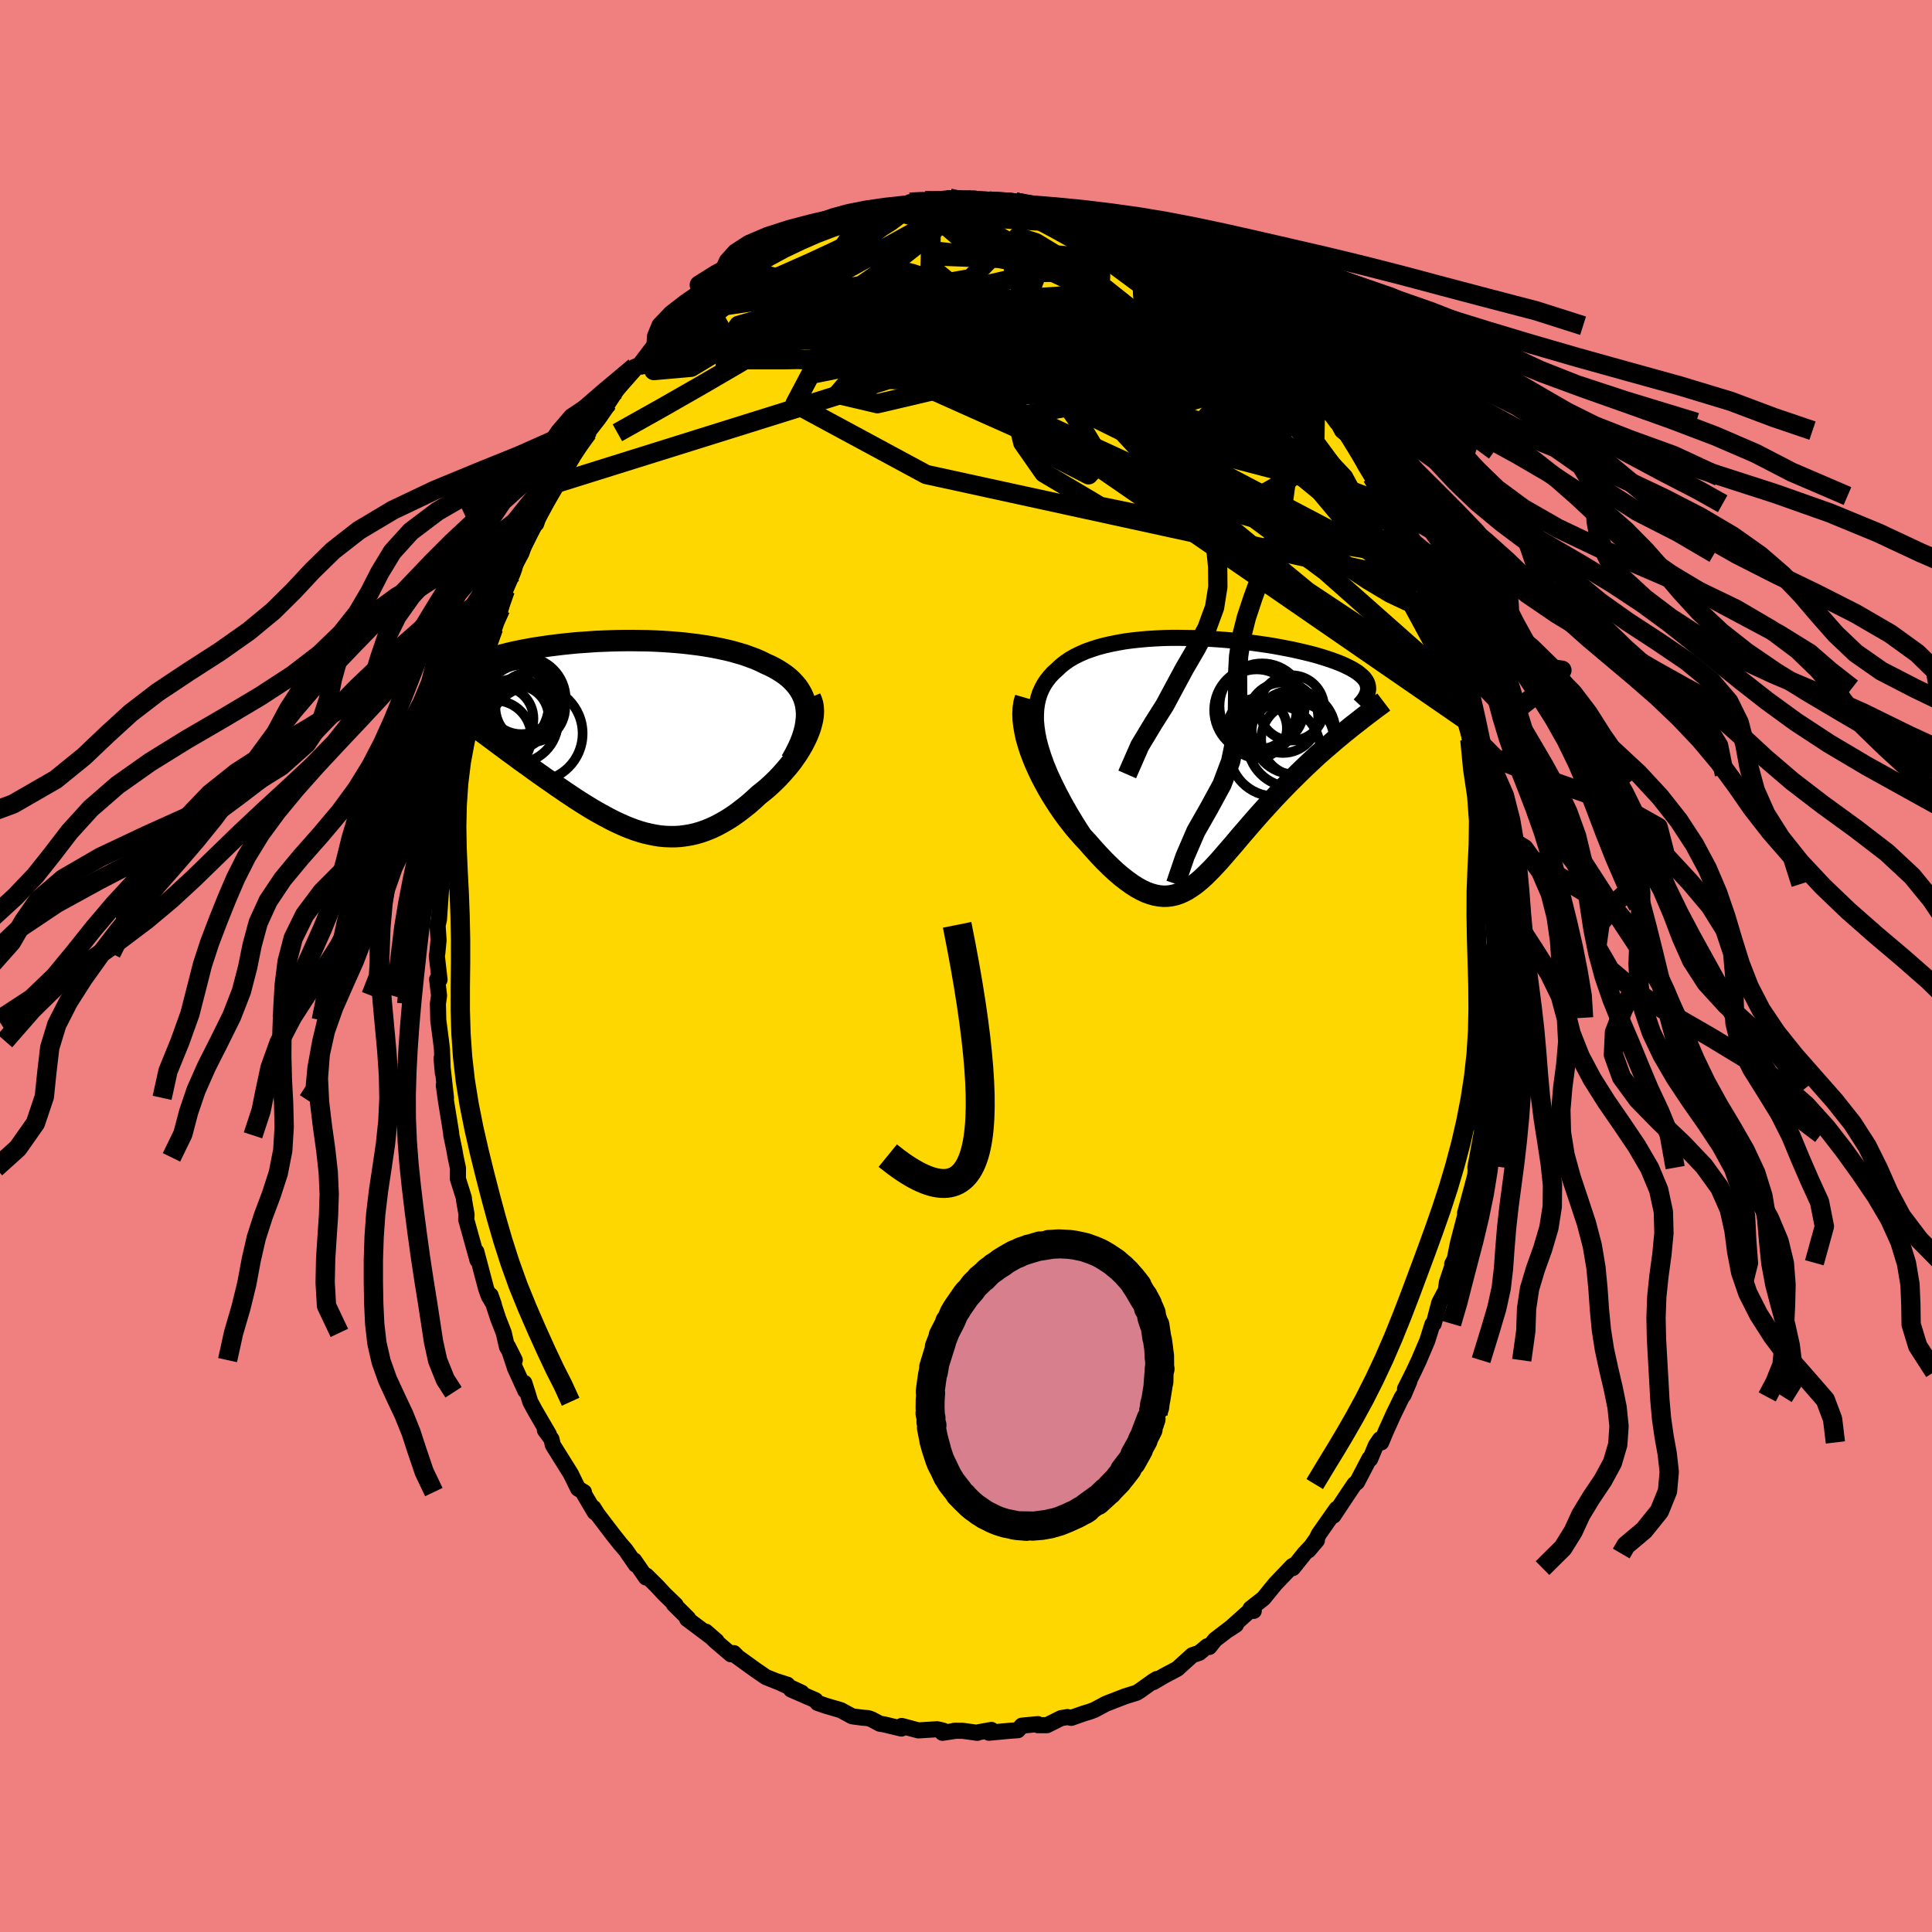 <svg viewBox="-100 -100 200 200" xmlns="http://www.w3.org/2000/svg" width="500" height="500" id="face-svg">
    <defs>
      <clipPath id="leftEyeClipPath">
        <polyline points="19.99,-2.68 19.93,-3.11 19.82,-3.52 19.68,-3.91 19.51,-4.28 19.3,-4.64 19.07,-4.98 18.8,-5.3 18.51,-5.61 18.19,-5.91 17.84,-6.19 17.46,-6.45 17.07,-6.7 16.65,-6.94 16.21,-7.16 15.74,-7.37 15.24,-7.62 14.71,-7.85 14.14,-8.06 13.56,-8.27 12.95,-8.45 12.32,-8.63 11.66,-8.79 10.99,-8.93 10.3,-9.07 9.59,-9.19 8.87,-9.3 8.14,-9.39 7.39,-9.48 6.64,-9.55 5.88,-9.61 5.12,-9.66 4.35,-9.7 3.58,-9.73 2.81,-9.74 2.05,-9.75 1.28,-9.75 0.52,-9.74 -0.23,-9.72 -0.98,-9.69 -1.72,-9.66 -2.44,-9.61 -3.16,-9.56 -3.86,-9.51 -4.55,-9.44 -5.23,-9.37 -5.89,-9.29 -6.53,-9.21 -7.16,-9.12 -7.76,-9.03 -8.35,-8.94 -8.92,-8.83 -9.47,-8.73 -10,-8.62 -10.51,-8.51 -11,-8.39 -11.47,-8.27 -11.91,-8.15 -12.34,-8.03 -12.75,-7.9 -13.14,-7.78 -13.5,-7.65 -13.85,-7.52 -14.18,-7.39 -14.49,-7.25 -14.78,-7.12 -15.06,-6.98 -15.32,-6.85 -15.56,-6.71 -15.78,-6.57 -15.99,-6.43 -16.18,-6.28 -16.35,-6.14 -16.51,-5.99 -16.65,-5.85 -16.78,-5.7 -16.89,-5.55 -16.98,-5.4 -17.06,-5.25 -17.13,-5.1 -15.65,-1.89 -15.33,-1.64 -15,-1.39 -14.66,-1.13 -14.31,-0.86 -13.96,-0.59 -13.6,-0.32 -13.23,-0.04 -12.85,0.24 -12.46,0.53 -12.07,0.82 -11.67,1.12 -11.26,1.42 -10.85,1.73 -10.43,2.03 -10.01,2.34 -9.58,2.66 -9.13,2.98 -8.68,3.3 -8.23,3.63 -7.77,3.96 -7.3,4.29 -6.82,4.63 -6.34,4.96 -5.86,5.3 -5.37,5.63 -4.88,5.97 -4.38,6.3 -3.89,6.63 -3.39,6.95 -2.88,7.27 -2.38,7.58 -1.87,7.88 -1.36,8.17 -0.85,8.45 -0.34,8.72 0.17,8.98 0.69,9.22 1.2,9.45 1.72,9.66 2.23,9.85 2.75,10.02 3.27,10.17 3.79,10.29 4.32,10.4 4.84,10.48 5.36,10.53 5.89,10.55 6.42,10.55 6.95,10.52 7.48,10.45 8.02,10.36 8.55,10.24 9.09,10.08 9.63,9.89 10.17,9.67 10.72,9.41 11.26,9.12 11.81,8.8 12.36,8.45 12.91,8.06 13.46,7.64 14.01,7.2 14.56,6.72 15.1,6.22 15.52,5.89 15.93,5.55 16.33,5.19 16.72,4.82 17.1,4.44 17.47,4.04 17.83,3.63 18.18,3.22 18.51,2.8 18.82,2.36 19.12,1.93 19.39,1.49 19.65,1.04 19.88,0.59 20.09,0.15" />
      </clipPath>
      <clipPath id="rightEyeClipPath">
        <polyline points="-17.82,-1.16 -18.03,-1.94 -18.18,-2.68 -18.28,-3.38 -18.34,-4.05 -18.34,-4.68 -18.3,-5.28 -18.22,-5.85 -18.09,-6.38 -17.93,-6.88 -17.72,-7.35 -17.48,-7.8 -17.2,-8.21 -16.89,-8.6 -16.55,-8.97 -16.17,-9.31 -15.77,-9.69 -15.33,-10.04 -14.85,-10.37 -14.33,-10.67 -13.78,-10.94 -13.19,-11.2 -12.57,-11.42 -11.92,-11.63 -11.25,-11.81 -10.55,-11.97 -9.83,-12.11 -9.09,-12.24 -8.33,-12.34 -7.56,-12.42 -6.78,-12.49 -5.98,-12.54 -5.18,-12.58 -4.37,-12.6 -3.56,-12.6 -2.75,-12.59 -1.95,-12.58 -1.14,-12.54 -0.34,-12.5 0.45,-12.45 1.23,-12.39 2.01,-12.32 2.76,-12.24 3.51,-12.15 4.24,-12.06 4.95,-11.96 5.64,-11.86 6.32,-11.75 6.97,-11.63 7.6,-11.51 8.21,-11.39 8.79,-11.26 9.36,-11.13 9.9,-11 10.41,-10.87 10.9,-10.73 11.36,-10.59 11.8,-10.45 12.22,-10.31 12.61,-10.17 12.98,-10.03 13.32,-9.89 13.64,-9.75 13.94,-9.6 14.22,-9.46 14.48,-9.32 14.72,-9.17 14.94,-9.03 15.13,-8.88 15.31,-8.73 15.47,-8.59 15.61,-8.44 15.73,-8.29 15.83,-8.14 15.91,-7.99 15.97,-7.84 16.01,-7.69 16.04,-7.53 16.05,-7.38 16.05,-7.23 14.37,-3.44 14,-3.14 13.62,-2.84 13.25,-2.53 12.86,-2.21 12.47,-1.88 12.08,-1.54 11.68,-1.2 11.28,-0.85 10.87,-0.49 10.47,-0.12 10.06,0.26 9.65,0.65 9.24,1.04 8.83,1.44 8.42,1.85 8,2.26 7.58,2.69 7.16,3.12 6.74,3.56 6.31,4.01 5.89,4.47 5.47,4.93 5.05,5.39 4.63,5.86 4.22,6.33 3.8,6.81 3.4,7.28 2.99,7.75 2.59,8.22 2.2,8.69 1.8,9.15 1.41,9.6 1.03,10.04 0.65,10.48 0.27,10.89 -0.11,11.3 -0.49,11.68 -0.86,12.05 -1.23,12.39 -1.61,12.71 -1.98,13 -2.36,13.26 -2.74,13.5 -3.13,13.7 -3.52,13.87 -3.92,14 -4.32,14.09 -4.73,14.14 -5.15,14.15 -5.58,14.11 -6.02,14.03 -6.48,13.9 -6.95,13.73 -7.43,13.5 -7.92,13.23 -8.43,12.9 -8.96,12.52 -9.5,12.1 -10.06,11.62 -10.63,11.09 -11.22,10.51 -11.82,9.88 -12.43,9.21 -13.06,8.49 -13.49,8.04 -13.91,7.56 -14.34,7.06 -14.75,6.54 -15.17,6 -15.58,5.43 -15.98,4.85 -16.37,4.25 -16.75,3.64 -17.12,3.01 -17.47,2.37 -17.81,1.72 -18.12,1.07 -18.42,0.4 -18.69,-0.26" />
      </clipPath>
      <filter id="fuzzy">
        <feTurbulence id="turbulence" baseFrequency="0.05" numOctaves="3" type="noise" result="noise" />
        <feDisplacementMap in="SourceGraphic" in2="noise" scale="2" />
      </filter>
      <linearGradient id="rainbowGradient" x1="0%" y1="0%" x2="100%" y2="0%">
        <stop offset="0%" style="stop-color: [object Object]; stop-opacity: 1" />
        <stop offset="80.1%" style="stop-color: [object Object]; stop-opacity: 1" />
        <stop offset="100%" style="stop-color: [object Object]; stop-opacity: 1" />
      </linearGradient>
    </defs>
    <rect x="-100" y="-100" width="100%" height="100%" fill="rgb(240, 128, 128)" />
    <polyline id="faceContour" points="54.68,1.05 54.67,1.7 54.66,2.91 54.58,3.92 54.46,5.36 54.49,4.79 54.27,7.71 54.35,8.83 54.27,9.32 53.92,11.97 53.83,12.8 54.08,12.62 53.6,15.71 53.35,16.68 53.65,15.9 53.36,17.42 52.73,20.87 52.79,20.5 52.72,21.65 52.44,22.72 51.94,24.58 51.66,25.58 51.77,25.45 50.92,28.72 50.52,30.72 50.33,30.85 50.58,30.37 49.78,32.75 49.67,33.58 49.16,34.53 48.99,34.86 48.42,37.03 48.28,37.1 47.75,38.79 46.89,40.81 46.33,42.01 45.45,43.77 45.89,43.01 45.3,44.4 45.13,44.61 44.24,46.44 43.46,48.17 42.98,49.32 42.85,49 42.42,49.64 41.84,51.04 41.76,50.99 40.48,53.44 40.22,53.63 39.41,54.83 38.04,56.9 38.36,56.2 36.54,58.79 36.29,59.29 35.45,60.49 36.33,59.45 35.04,60.82 33.83,62.33 34.19,61.89 33.78,62.12 32.03,63.95 30.79,65.47 29.45,66.52 29.79,66.76 29.49,66.64 27.21,68.68 27.94,68.2 27.91,68.11 25.77,69.75 25.19,70.49 24.97,70.42 24.15,71.1 23.42,71.35 21.88,72.75 21.09,73.17 20.5,73.48 19.4,74.13 19.75,73.81 19.37,74.04 18.02,75.01 17.67,75.23 16.45,75.61 14.49,76.37 14.08,76.59 13.29,77.01 12.75,77.21 12.21,77.37 10.9,77.83 10.5,77.75 9.84,77.86 8.38,78.59 7.44,78.59 7.44,78.48 5.78,78.64 5.37,79.11 4.53,79.17 2.37,79.37 2.63,79.08 1.03,79.37 1.18,79.38 -0.36,79.17 -1.23,79.17 -0.99,79.16 -2.44,79.38 -2.38,79.15 -2.99,79.01 -4.93,79.13 -6.66,78.67 -6.69,78.94 -8.47,78.51 -8.92,78.44 -9.78,77.98 -10.13,77.86 -10.75,77.81 -11.79,77.67 -12.82,77.11 -12.94,77.04 -14.45,76.6 -15.36,76.29 -15.59,76 -18.11,74.9 -17.01,75.23 -19.52,74.07 -18.49,74.4 -19.41,74.13 -20.71,73.61 -21.83,72.84 -23.74,71.46 -23.76,71.4 -24.03,71.13 -24.34,71.25 -25.95,69.87 -26.93,68.91 -25.82,69.88 -28.87,67.59 -28.77,67.53 -30.26,66.05 -30.04,66.28 -30.05,66.15 -31.24,65 -31.95,64.23 -33.09,63.1 -33.13,63.3 -34.35,61.53 -34.18,61.98 -35.23,60.46 -35.77,59.84 -36.54,58.87 -38.14,56.77 -38.57,56.09 -38.43,56.55 -39.65,54.48 -39.55,54.46 -40.16,54.1 -40.92,52.55 -41.51,51.61 -42.77,49.59 -42.91,48.98 -43.59,48.05 -43.18,48.49 -44.63,46 -45.11,45.11 -45.41,44.13 -45.72,43.16 -45.62,43.96 -46.69,41.61 -47.42,39.39 -46.71,40.8 -47.52,39.43 -47.85,37.98 -48.44,36.47 -49.22,34.08 -48.88,35.04 -49.4,34.17 -49.68,33.39 -50.69,29.57 -50.57,30.45 -51.74,26.24 -51.73,26.15 -51.7,25.74 -51.96,24.26 -51.98,24 -52.6,22.03 -52.59,20.93 -52.83,19.81 -52.98,18.96 -53.28,17.53 -53.3,17.26 -53.84,13.92 -54.06,12.34 -53.83,13.65 -54.29,9.56 -54.16,11.07 -54.25,8.6 -54.35,7.76 -54.63,5.61 -54.67,3.92 -54.55,3.06 -54.75,1.38 -54.5,1.42 -54.78,-1.05 -54.73,-1.32 -54.6,-2.68 -54.7,-4.2 -54.56,-4.81 -54.31,-8.39 -54.26,-8.17 -54.4,-8.63 -54.13,-9.46 -54.03,-12.13 -54.04,-11.23 -53.66,-14.13 -53.78,-13.94 -53.53,-15.79 -53.36,-16.97 -53.21,-17.99 -52.82,-20.34 -52.77,-20.65 -52.7,-21.21 -51.98,-24.72 -52.03,-24.47 -51.92,-24.42 -50.89,-28.58 -51.31,-27.13 -51.14,-27.64 -50.31,-31.09 -50.39,-30.77 -49.94,-32 -49.64,-33.34 -48.91,-34.98 -48.55,-36.61 -48.43,-36.42 -48.18,-36.96 -47.69,-38.91 -46.94,-40.64 -46.76,-41.14 -46.64,-41.6 -46.02,-42.75 -45.49,-44.33 -44.3,-46.67 -44.49,-45.79 -43.94,-47.48 -42.81,-49.42 -42.46,-49.95 -41.54,-51.73 -41.15,-52.62 -40.87,-52.77 -40.75,-52.92 -39.8,-54.3 -39.16,-55.24 -39.11,-55.46 -38.03,-56.81 -37.87,-57.36 -37.12,-58.3 -37.02,-58.32 -36.15,-59.65 -34.29,-62.02 -33.73,-62.25 -33.83,-62.18 -32.07,-64.5 -33.06,-63.16 -31.66,-64.78 -30.2,-66.11 -29.98,-66.16 -29.03,-67.22 -28.26,-67.87 -27.27,-68.75 -27.09,-68.94 -27.05,-69 -25.8,-69.83 -24.46,-70.9 -24.04,-71.35 -22.77,-72.01 -22.87,-72.08 -22.66,-72.03 -21.94,-72.76 -19.72,-73.94 -19.92,-74.02 -18.18,-74.6 -18.02,-74.92 -16.79,-75.5 -15.36,-76.25 -15.84,-75.97 -14.79,-76.55 -12.47,-77.03 -12.37,-77.27 -12.08,-77.15 -11.66,-77.72 -10.27,-78.05 -8.55,-78.43 -7.96,-78.28 -7.33,-78.66 -6.48,-78.63 -6.26,-78.61 -5.81,-79.07 -4.23,-79.21 -3.49,-79.15 -2.99,-79.2 -1.71,-79.49 -1.08,-79.09 0.9,-79.44 0.2,-79.42 2.57,-79.06 2.39,-79.18 2.98,-79.28 5.12,-79.08 4.84,-78.91 5.64,-78.99 7.27,-78.54 7.61,-78.42 7.97,-78.52 8.63,-78.18 10.22,-77.9 11.91,-77.37 12,-77.61 12.6,-77.08 13.29,-76.96 14.92,-76.44 14.4,-76.7 16.73,-75.46 16.51,-75.73 17.98,-75.05 18.49,-74.48 18.69,-74.48 20.09,-73.83 21.14,-73.1 22.59,-72.5 22.68,-72.32 22.15,-72.58 23.68,-71.37 25.17,-70.08 25.3,-70.08 26.54,-69.38 26.95,-69.21 28.1,-68.09 28.73,-67.63 29.87,-66.28 29.82,-66.74 30.59,-65.98 31.91,-64.29 32.43,-64.06 32.72,-63.31 33.25,-63.11 34,-62.15 35.59,-60.3 35.58,-60.28 36.2,-59.49 36.27,-59.16 38.42,-56.24 38.7,-56.28 38.32,-56.57 38.93,-55.42 39.51,-54.94 40.67,-53.05 40.5,-53.33 41.34,-51.78 42.02,-50.66 43.05,-48.65 42.93,-49.01 43.42,-47.85 44.9,-44.78 45.02,-44.84 44.97,-45.12 45.95,-42.7 46.45,-41.35 46.75,-40.89 46.93,-40.25 47.58,-39.61 47.77,-38.11 48.52,-36.76 49,-35.37 49.26,-34.09 49.56,-32.97 50.05,-32.2 50.5,-30.48 50.38,-30.68 51.08,-27.93 50.92,-28.76 51.13,-28.28 51.36,-27.57 51.82,-25.4 52.08,-24.24 52.16,-23.44 52.81,-20.93 52.94,-19.83 53.09,-19.32 53.3,-17.52 53.39,-16.22 53.59,-14.64 53.58,-14.79 54.14,-12.13 54.22,-11.32 54.36,-9.31 54.29,-8.5 54.46,-7.03 54.39,-6.21 54.52,-5.97 54.64,-3.81 54.71,-2.43 54.56,-0.71 54.68,1.05 54.67,1.7" fill="rgb(255, 215, 0)" stroke="black" stroke-width="1.667" stroke-linejoin="round" filter="url(#fuzzy)" />
    <g transform="translate(25.58 -21.37)">
      <polyline id="rightCountour" points="-17.82,-1.16 -18.03,-1.94 -18.18,-2.68 -18.28,-3.38 -18.34,-4.05 -18.34,-4.68 -18.3,-5.28 -18.22,-5.85 -18.09,-6.38 -17.93,-6.88 -17.72,-7.35 -17.48,-7.8 -17.2,-8.21 -16.89,-8.6 -16.55,-8.97 -16.17,-9.31 -15.77,-9.69 -15.33,-10.04 -14.85,-10.37 -14.33,-10.67 -13.78,-10.94 -13.19,-11.2 -12.57,-11.42 -11.92,-11.63 -11.25,-11.81 -10.55,-11.97 -9.83,-12.11 -9.09,-12.24 -8.33,-12.34 -7.56,-12.42 -6.78,-12.49 -5.98,-12.54 -5.18,-12.58 -4.37,-12.6 -3.56,-12.6 -2.75,-12.59 -1.95,-12.58 -1.14,-12.54 -0.34,-12.5 0.45,-12.45 1.23,-12.39 2.01,-12.32 2.76,-12.24 3.51,-12.15 4.24,-12.06 4.95,-11.96 5.64,-11.86 6.32,-11.75 6.97,-11.63 7.6,-11.51 8.21,-11.39 8.79,-11.26 9.36,-11.13 9.9,-11 10.41,-10.87 10.9,-10.73 11.36,-10.59 11.8,-10.45 12.22,-10.31 12.61,-10.17 12.98,-10.03 13.32,-9.89 13.64,-9.75 13.94,-9.6 14.22,-9.46 14.48,-9.32 14.72,-9.17 14.94,-9.03 15.13,-8.88 15.31,-8.73 15.47,-8.59 15.61,-8.44 15.73,-8.29 15.83,-8.14 15.91,-7.99 15.97,-7.84 16.01,-7.69 16.04,-7.53 16.05,-7.38 16.05,-7.23 14.37,-3.44 14,-3.14 13.62,-2.84 13.25,-2.53 12.86,-2.21 12.47,-1.88 12.08,-1.54 11.68,-1.2 11.28,-0.85 10.87,-0.49 10.47,-0.12 10.06,0.26 9.65,0.65 9.24,1.04 8.83,1.44 8.42,1.85 8,2.26 7.58,2.69 7.16,3.12 6.74,3.56 6.31,4.01 5.89,4.47 5.47,4.93 5.05,5.39 4.63,5.86 4.22,6.33 3.8,6.81 3.4,7.28 2.99,7.75 2.59,8.22 2.2,8.69 1.8,9.15 1.41,9.6 1.03,10.04 0.65,10.48 0.27,10.89 -0.11,11.3 -0.49,11.68 -0.86,12.05 -1.23,12.39 -1.61,12.71 -1.98,13 -2.36,13.26 -2.74,13.5 -3.13,13.7 -3.52,13.87 -3.92,14 -4.32,14.09 -4.73,14.14 -5.15,14.15 -5.58,14.11 -6.02,14.03 -6.48,13.9 -6.95,13.73 -7.43,13.5 -7.92,13.23 -8.43,12.9 -8.96,12.52 -9.5,12.1 -10.06,11.62 -10.63,11.09 -11.22,10.51 -11.82,9.88 -12.43,9.21 -13.06,8.49 -13.49,8.04 -13.91,7.56 -14.34,7.06 -14.75,6.54 -15.17,6 -15.58,5.43 -15.98,4.85 -16.37,4.25 -16.75,3.64 -17.12,3.01 -17.47,2.37 -17.81,1.72 -18.12,1.07 -18.42,0.4 -18.69,-0.26" fill="white" stroke="white" stroke-width="0" stroke-linejoin="round" filter="url(#fuzzy)" />
    </g>
    <g transform="translate(-36.53 -23.94)">
      <polyline id="leftCountour" points="19.99,-2.68 19.93,-3.11 19.82,-3.52 19.68,-3.91 19.51,-4.28 19.3,-4.64 19.07,-4.98 18.8,-5.3 18.51,-5.61 18.19,-5.91 17.84,-6.19 17.46,-6.45 17.07,-6.7 16.65,-6.94 16.21,-7.16 15.74,-7.37 15.24,-7.62 14.71,-7.85 14.14,-8.06 13.56,-8.27 12.95,-8.45 12.32,-8.63 11.66,-8.79 10.99,-8.93 10.3,-9.07 9.59,-9.19 8.87,-9.3 8.14,-9.39 7.39,-9.48 6.64,-9.55 5.88,-9.61 5.12,-9.66 4.35,-9.7 3.58,-9.73 2.81,-9.74 2.05,-9.75 1.28,-9.75 0.52,-9.74 -0.23,-9.72 -0.98,-9.69 -1.72,-9.66 -2.44,-9.61 -3.16,-9.56 -3.86,-9.51 -4.55,-9.44 -5.23,-9.37 -5.89,-9.29 -6.53,-9.21 -7.16,-9.12 -7.76,-9.03 -8.35,-8.94 -8.92,-8.83 -9.47,-8.73 -10,-8.62 -10.51,-8.51 -11,-8.39 -11.47,-8.27 -11.91,-8.15 -12.34,-8.03 -12.75,-7.9 -13.14,-7.78 -13.5,-7.65 -13.85,-7.52 -14.18,-7.39 -14.49,-7.25 -14.78,-7.12 -15.06,-6.98 -15.32,-6.85 -15.56,-6.71 -15.78,-6.57 -15.99,-6.43 -16.18,-6.28 -16.35,-6.14 -16.51,-5.99 -16.65,-5.85 -16.78,-5.7 -16.89,-5.55 -16.98,-5.4 -17.06,-5.25 -17.13,-5.1 -15.65,-1.89 -15.33,-1.64 -15,-1.39 -14.66,-1.13 -14.31,-0.86 -13.96,-0.59 -13.6,-0.32 -13.23,-0.04 -12.85,0.24 -12.46,0.53 -12.07,0.82 -11.67,1.12 -11.26,1.42 -10.85,1.73 -10.43,2.03 -10.01,2.34 -9.58,2.66 -9.13,2.98 -8.68,3.3 -8.23,3.63 -7.77,3.96 -7.3,4.29 -6.82,4.63 -6.34,4.96 -5.86,5.3 -5.37,5.63 -4.88,5.97 -4.38,6.3 -3.89,6.63 -3.39,6.95 -2.88,7.27 -2.38,7.58 -1.87,7.88 -1.36,8.17 -0.85,8.45 -0.34,8.72 0.17,8.98 0.69,9.22 1.2,9.45 1.72,9.66 2.23,9.85 2.75,10.02 3.27,10.17 3.79,10.29 4.32,10.4 4.84,10.48 5.36,10.53 5.89,10.55 6.42,10.55 6.95,10.52 7.48,10.45 8.02,10.36 8.55,10.24 9.09,10.08 9.63,9.89 10.17,9.67 10.72,9.41 11.26,9.12 11.81,8.8 12.36,8.45 12.91,8.06 13.46,7.64 14.01,7.2 14.56,6.72 15.1,6.22 15.52,5.89 15.93,5.55 16.33,5.19 16.72,4.82 17.1,4.44 17.47,4.04 17.83,3.63 18.18,3.22 18.51,2.8 18.82,2.36 19.12,1.93 19.39,1.49 19.65,1.04 19.88,0.59 20.09,0.15" fill="white" stroke="white" stroke-width="0" stroke-linejoin="round" filter="url(#fuzzy)" />
    </g>
    <g transform="translate(25.58 -21.37)">
      <polyline id="rightUpper" points="-12.52,9.05 -13.34,7.81 -14.09,6.63 -14.78,5.49 -15.4,4.4 -15.95,3.36 -16.44,2.37 -16.88,1.42 -17.25,0.52 -17.56,-0.34 -17.82,-1.16 -18.03,-1.94 -18.18,-2.68 -18.28,-3.38 -18.34,-4.05 -18.34,-4.68 -18.3,-5.28 -18.22,-5.85 -18.09,-6.38 -17.93,-6.88 -17.72,-7.35 -17.48,-7.8 -17.2,-8.21 -16.89,-8.6 -16.55,-8.97 -16.17,-9.31 -15.77,-9.69 -15.33,-10.04 -14.85,-10.37 -14.33,-10.67 -13.78,-10.94 -13.19,-11.2 -12.57,-11.42 -11.92,-11.63 -11.25,-11.81 -10.55,-11.97 -9.83,-12.11 -9.09,-12.24 -8.33,-12.34 -7.56,-12.42 -6.78,-12.49 -5.98,-12.54 -5.18,-12.58 -4.37,-12.6 -3.56,-12.6 -2.75,-12.59 -1.95,-12.58 -1.14,-12.54 -0.34,-12.5 0.45,-12.45 1.23,-12.39 2.01,-12.32 2.76,-12.24 3.51,-12.15 4.24,-12.06 4.95,-11.96 5.64,-11.86 6.32,-11.75 6.97,-11.63 7.6,-11.51 8.21,-11.39 8.79,-11.26 9.36,-11.13 9.9,-11 10.41,-10.87 10.9,-10.73 11.36,-10.59 11.8,-10.45 12.22,-10.31 12.61,-10.17 12.98,-10.03 13.32,-9.89 13.64,-9.75 13.94,-9.6 14.22,-9.46 14.48,-9.32 14.72,-9.17 14.94,-9.03 15.13,-8.88 15.31,-8.73 15.47,-8.59 15.61,-8.44 15.73,-8.29 15.83,-8.14 15.91,-7.99 15.97,-7.84 16.01,-7.69 16.04,-7.53 16.05,-7.38 16.05,-7.23 16.02,-7.07 15.99,-6.92 15.93,-6.76 15.86,-6.61 15.78,-6.45 15.68,-6.29 15.57,-6.13 15.45,-5.98 15.31,-5.82 15.16,-5.66" fill="none" stroke="black" stroke-width="1.667" stroke-linejoin="round" filter="url(#fuzzy)" />
      <polyline id="rightLower" points="-19.42,-6.39 -19.57,-5.88 -19.65,-5.33 -19.68,-4.75 -19.66,-4.15 -19.59,-3.53 -19.48,-2.89 -19.34,-2.24 -19.15,-1.59 -18.94,-0.93 -18.69,-0.26 -18.42,0.4 -18.12,1.07 -17.81,1.72 -17.47,2.37 -17.12,3.01 -16.75,3.64 -16.37,4.25 -15.98,4.85 -15.58,5.43 -15.17,6 -14.75,6.54 -14.34,7.06 -13.91,7.56 -13.49,8.04 -13.06,8.49 -12.43,9.21 -11.82,9.88 -11.22,10.51 -10.63,11.09 -10.06,11.62 -9.5,12.1 -8.96,12.52 -8.43,12.9 -7.92,13.23 -7.43,13.5 -6.95,13.73 -6.48,13.9 -6.02,14.03 -5.58,14.11 -5.15,14.15 -4.73,14.14 -4.32,14.09 -3.92,14 -3.52,13.87 -3.13,13.7 -2.74,13.5 -2.36,13.26 -1.98,13 -1.61,12.71 -1.23,12.39 -0.86,12.05 -0.49,11.68 -0.11,11.3 0.27,10.89 0.65,10.48 1.03,10.04 1.41,9.6 1.8,9.15 2.2,8.69 2.59,8.22 2.99,7.75 3.4,7.28 3.8,6.81 4.22,6.33 4.63,5.86 5.05,5.39 5.47,4.93 5.89,4.47 6.31,4.01 6.74,3.56 7.16,3.12 7.58,2.69 8,2.26 8.42,1.85 8.83,1.44 9.24,1.04 9.65,0.65 10.06,0.26 10.47,-0.12 10.87,-0.49 11.28,-0.85 11.68,-1.2 12.08,-1.54 12.47,-1.88 12.86,-2.21 13.25,-2.53 13.62,-2.84 14,-3.14 14.37,-3.44 14.73,-3.72 15.09,-4 15.43,-4.27 15.78,-4.54 16.11,-4.79 16.44,-5.04 16.76,-5.28 17.07,-5.51 17.38,-5.74 17.67,-5.96" fill="none" stroke="black" stroke-width="2.222" stroke-linejoin="round" filter="url(#fuzzy)" />
      <circle r="4.724" cx="6.394" cy="-0.914" stroke="black" fill="none" stroke-width="1.0" filter="url(#fuzzy)" clip-path="url(#rightEyeClipPath)" /><circle r="3.77" cx="8.744" cy="-2.094" stroke="black" fill="none" stroke-width="1.0" filter="url(#fuzzy)" clip-path="url(#rightEyeClipPath)" /><circle r="4.148" cx="4.509" cy="-5.189" stroke="black" fill="none" stroke-width="1.0" filter="url(#fuzzy)" clip-path="url(#rightEyeClipPath)" /><circle r="4.412" cx="5.074" cy="-5.544" stroke="black" fill="none" stroke-width="1.0" filter="url(#fuzzy)" clip-path="url(#rightEyeClipPath)" /><circle r="3.654" cx="7.229" cy="-4.339" stroke="black" fill="none" stroke-width="1.0" filter="url(#fuzzy)" clip-path="url(#rightEyeClipPath)" /><circle r="3.08" cx="4.559" cy="-3.244" stroke="black" fill="none" stroke-width="1.0" filter="url(#fuzzy)" clip-path="url(#rightEyeClipPath)" /><circle r="4.616" cx="8.179" cy="-1.774" stroke="black" fill="none" stroke-width="1.0" filter="url(#fuzzy)" clip-path="url(#rightEyeClipPath)" /><circle r="4.346" cx="8.334" cy="-2.834" stroke="black" fill="none" stroke-width="1.0" filter="url(#fuzzy)" clip-path="url(#rightEyeClipPath)" /><circle r="4.486" cx="4.599" cy="-5.124" stroke="black" fill="none" stroke-width="1.0" filter="url(#fuzzy)" clip-path="url(#rightEyeClipPath)" /><circle r="3.378" cx="8.124" cy="-5.349" stroke="black" fill="none" stroke-width="1.0" filter="url(#fuzzy)" clip-path="url(#rightEyeClipPath)" />
      </g>
    <g transform="translate(-36.53 -23.94)">
      <polyline id="leftUpper" points="18.43,2.69 18.79,2.06 19.1,1.45 19.37,0.86 19.59,0.29 19.76,-0.26 19.89,-0.78 19.97,-1.29 20.02,-1.77 20.03,-2.24 19.99,-2.68 19.93,-3.11 19.82,-3.52 19.68,-3.91 19.51,-4.28 19.3,-4.64 19.07,-4.98 18.8,-5.3 18.51,-5.61 18.19,-5.91 17.84,-6.19 17.46,-6.45 17.07,-6.7 16.65,-6.94 16.21,-7.16 15.74,-7.37 15.24,-7.62 14.71,-7.85 14.14,-8.06 13.56,-8.27 12.95,-8.45 12.32,-8.63 11.66,-8.79 10.99,-8.93 10.3,-9.07 9.59,-9.19 8.87,-9.3 8.14,-9.39 7.39,-9.48 6.64,-9.55 5.88,-9.61 5.12,-9.66 4.35,-9.7 3.58,-9.73 2.81,-9.74 2.05,-9.75 1.28,-9.75 0.52,-9.74 -0.23,-9.72 -0.98,-9.69 -1.72,-9.66 -2.44,-9.61 -3.16,-9.56 -3.86,-9.51 -4.55,-9.44 -5.23,-9.37 -5.89,-9.29 -6.53,-9.21 -7.16,-9.12 -7.76,-9.03 -8.35,-8.94 -8.92,-8.83 -9.47,-8.73 -10,-8.62 -10.51,-8.51 -11,-8.39 -11.47,-8.27 -11.91,-8.15 -12.34,-8.03 -12.75,-7.9 -13.14,-7.78 -13.5,-7.65 -13.85,-7.52 -14.18,-7.39 -14.49,-7.25 -14.78,-7.12 -15.06,-6.98 -15.32,-6.85 -15.56,-6.71 -15.78,-6.57 -15.99,-6.43 -16.18,-6.28 -16.35,-6.14 -16.51,-5.99 -16.65,-5.85 -16.78,-5.7 -16.89,-5.55 -16.98,-5.4 -17.06,-5.25 -17.13,-5.1 -17.18,-4.95 -17.21,-4.79 -17.24,-4.64 -17.25,-4.49 -17.24,-4.33 -17.23,-4.17 -17.2,-4.02 -17.16,-3.86 -17.11,-3.7 -17.04,-3.54" fill="none" stroke="black" stroke-width="2.222" stroke-linejoin="round" filter="url(#fuzzy)" />
      <polyline id="leftLower" points="20.41,-3.85 20.55,-3.52 20.66,-3.17 20.71,-2.8 20.73,-2.41 20.71,-2.01 20.65,-1.59 20.55,-1.17 20.43,-0.73 20.27,-0.29 20.09,0.15 19.88,0.59 19.65,1.04 19.39,1.49 19.12,1.93 18.82,2.36 18.51,2.8 18.18,3.22 17.83,3.63 17.47,4.04 17.1,4.44 16.72,4.82 16.33,5.19 15.93,5.55 15.52,5.89 15.1,6.22 14.56,6.72 14.01,7.2 13.46,7.64 12.91,8.06 12.36,8.45 11.81,8.8 11.26,9.12 10.72,9.41 10.17,9.67 9.63,9.89 9.09,10.08 8.55,10.24 8.02,10.36 7.48,10.45 6.95,10.52 6.42,10.55 5.89,10.55 5.36,10.53 4.84,10.48 4.32,10.4 3.79,10.29 3.27,10.17 2.75,10.02 2.23,9.85 1.72,9.66 1.2,9.45 0.69,9.22 0.17,8.98 -0.34,8.72 -0.85,8.45 -1.36,8.17 -1.87,7.88 -2.38,7.58 -2.88,7.27 -3.39,6.95 -3.89,6.63 -4.38,6.3 -4.88,5.97 -5.37,5.63 -5.86,5.3 -6.34,4.96 -6.82,4.63 -7.3,4.29 -7.77,3.96 -8.23,3.63 -8.68,3.3 -9.13,2.98 -9.58,2.66 -10.01,2.34 -10.43,2.03 -10.85,1.73 -11.26,1.42 -11.67,1.12 -12.07,0.82 -12.46,0.53 -12.85,0.24 -13.23,-0.04 -13.6,-0.32 -13.96,-0.59 -14.31,-0.86 -14.66,-1.13 -15,-1.39 -15.33,-1.64 -15.65,-1.89 -15.96,-2.14 -16.26,-2.38 -16.55,-2.61 -16.84,-2.84 -17.11,-3.07 -17.38,-3.29 -17.63,-3.51 -17.88,-3.72 -18.11,-3.93 -18.34,-4.13" fill="none" stroke="black" stroke-width="2.222" stroke-linejoin="round" filter="url(#fuzzy)" />
      <circle r="4.338" cx="-9.249" cy="-3.697" stroke="black" fill="none" stroke-width="1.0" filter="url(#fuzzy)" clip-path="url(#leftEyeClipPath)" /><circle r="4.368" cx="-10.069" cy="-1.412" stroke="black" fill="none" stroke-width="1.0" filter="url(#fuzzy)" clip-path="url(#leftEyeClipPath)" /><circle r="3.348" cx="-11.599" cy="-1.672" stroke="black" fill="none" stroke-width="1.0" filter="url(#fuzzy)" clip-path="url(#leftEyeClipPath)" /><circle r="3.588" cx="-9.514" cy="-3.647" stroke="black" fill="none" stroke-width="1.0" filter="url(#fuzzy)" clip-path="url(#leftEyeClipPath)" /><circle r="3.612" cx="-8.574" cy="-2.827" stroke="black" fill="none" stroke-width="1.0" filter="url(#fuzzy)" clip-path="url(#leftEyeClipPath)" /><circle r="4.72" cx="-11.374" cy="-3.172" stroke="black" fill="none" stroke-width="1.0" filter="url(#fuzzy)" clip-path="url(#leftEyeClipPath)" /><circle r="3.272" cx="-9.949" cy="-1.827" stroke="black" fill="none" stroke-width="1.0" filter="url(#fuzzy)" clip-path="url(#leftEyeClipPath)" /><circle r="4.446" cx="-10.164" cy="-3.127" stroke="black" fill="none" stroke-width="1.0" filter="url(#fuzzy)" clip-path="url(#leftEyeClipPath)" /><circle r="3.764" cx="-12.229" cy="0.218" stroke="black" fill="none" stroke-width="1.0" filter="url(#fuzzy)" clip-path="url(#leftEyeClipPath)" /><circle r="4.946" cx="-8.104" cy="-0.127" stroke="black" fill="none" stroke-width="1.0" filter="url(#fuzzy)" clip-path="url(#leftEyeClipPath)" />
    </g>
    <g id="hairs">
      <polyline points="34,-62.15 35.02,-60.94 35.58,-60.22 36.05,-59.55 36.49,-58.89 36.85,-58.31 37.06,-57.89 37.12,-57.63 37.04,-57.5 36.83,-57.47 36.48,-57.55 35.98,-57.73 35.29,-58.06 34.41,-58.55 33.32,-59.25 31.99,-60.17 30.41,-61.33 28.56,-62.77 26.42,-64.51 23.98,-66.53 21.24,-68.85 18.25,-71.45 15.09,-74.34" fill="none" stroke="url(#rainbowGradient)" stroke-width="2" stroke-linejoin="round" filter="url(#fuzzy)" /><polyline points="-5.81,-79.07 -4.62,-79.13 -3.83,-79.12 -3.19,-79.07 -2.66,-78.95 -2.24,-78.76 -2,-78.49 -1.95,-78.12 -2.1,-77.67 -2.47,-77.11 -3.05,-76.46 -3.86,-75.69 -4.92,-74.79 -6.24,-73.75 -7.85,-72.55 -9.76,-71.2 -11.94,-69.71 -14.4,-68.07 -17.14,-66.31 -20.18,-64.4 -23.57,-62.35 -27.36,-60.14 -31.54,-57.75 -36.09,-55.2" fill="none" stroke="url(#rainbowGradient)" stroke-width="2" stroke-linejoin="round" filter="url(#fuzzy)" /><polyline points="-10.27,-78.05 -9.01,-78.27 -8.22,-78.38 -7.66,-78.45 -7.24,-78.5 -6.93,-78.51 -6.71,-78.47 -6.6,-78.36 -6.64,-78.17 -6.85,-77.88 -7.26,-77.5 -7.9,-77.03 -8.82,-76.45 -10.07,-75.76 -11.67,-74.92 -13.64,-73.96 -15.96,-72.88 -18.59,-71.71 -21.58,-70.42 -25.04,-68.94" fill="none" stroke="url(#rainbowGradient)" stroke-width="2" stroke-linejoin="round" filter="url(#fuzzy)" /><polyline points="7.97,-78.52 8.95,-78.16 10.24,-77.74 11.49,-77.3 12.66,-76.81 13.81,-76.29 14.98,-75.72 16.19,-75.11 17.4,-74.47 18.61,-73.82 19.78,-73.18 20.9,-72.55 21.94,-71.96 22.9,-71.42 23.76,-70.95 24.49,-70.55 25.05,-70.26 25.4,-70.09 25.54,-70.03 25.47,-70.06 25.23,-70.18 24.73,-70.51" fill="none" stroke="url(#rainbowGradient)" stroke-width="2" stroke-linejoin="round" filter="url(#fuzzy)" /><polyline points="47.58,-39.61 47.71,-38.43 47.52,-37.71 46.87,-37.48 45.68,-37.76 43.94,-38.58 41.63,-39.96 38.72,-41.89 35.18,-44.4 30.99,-47.52 26.15,-51.24 20.64,-55.53 14.51,-60.36 7.74,-65.72 0.28,-71.68" fill="none" stroke="url(#rainbowGradient)" stroke-width="2" stroke-linejoin="round" filter="url(#fuzzy)" /><polyline points="-8.55,-78.43 -7.83,-78.33 -6.82,-78.14 -5.56,-77.79 -4.04,-77.29 -2.24,-76.64 -0.18,-75.84 2.11,-74.9 4.57,-73.83 7.18,-72.65 9.9,-71.39 12.69,-70.07 15.53,-68.69 18.39,-67.28 21.26,-65.85 24.13,-64.4 26.99,-62.93 29.81,-61.46 32.61,-59.95 35.49,-58.33" fill="none" stroke="url(#rainbowGradient)" stroke-width="2" stroke-linejoin="round" filter="url(#fuzzy)" /><polyline points="7.97,-78.52 8.85,-78.22 9.88,-77.94 10.68,-77.72 11.2,-77.55 11.45,-77.41 11.47,-77.29 11.26,-77.19 10.77,-77.11 9.96,-77.07 8.78,-77.07 7.19,-77.14 5.16,-77.26 2.69,-77.44 -0.18,-77.7 -3.45,-78.07" fill="none" stroke="url(#rainbowGradient)" stroke-width="2" stroke-linejoin="round" filter="url(#fuzzy)" /><polyline points="28.73,-67.63 29.51,-66.82 30.11,-66.28 30.75,-65.65 31.37,-65 31.92,-64.4 32.37,-63.9 32.71,-63.48 32.94,-63.17 33.01,-62.97 32.9,-62.94 32.58,-63.08 32.02,-63.44 31.2,-64.05 30.11,-64.95 28.76,-66.15 27.18,-67.61 25.32,-69.29 23.01,-71.29" fill="none" stroke="url(#rainbowGradient)" stroke-width="2" stroke-linejoin="round" filter="url(#fuzzy)" /><polyline points="-15.84,-75.97 -14.53,-76.46 -13.22,-76.81 -12.08,-77.07 -10.94,-77.29 -9.7,-77.51 -8.34,-77.71 -6.92,-77.89 -5.52,-78.03 -4.17,-78.16 -2.89,-78.26 -1.68,-78.36 -0.53,-78.45 0.55,-78.54 1.53,-78.62 2.41,-78.7 3.16,-78.77 3.78,-78.83 4.21,-78.89 4.43,-78.95 4.42,-79.03 4.11,-79.12" fill="none" stroke="url(#rainbowGradient)" stroke-width="2" stroke-linejoin="round" filter="url(#fuzzy)" /><polyline points="-1.71,-79.49 -0.77,-79.28 0.34,-79.16 1.5,-78.97 2.72,-78.71 4.01,-78.41 5.38,-78.05 6.79,-77.66 8.22,-77.24 9.65,-76.8 11.06,-76.34 12.44,-75.88 13.77,-75.44 15.05,-75.01 16.25,-74.62 17.34,-74.27 18.27,-73.99 19.05,-73.78 19.69,-73.63 20.22,-73.51 20.58,-73.43 20.59,-73.48" fill="none" stroke="url(#rainbowGradient)" stroke-width="2" stroke-linejoin="round" filter="url(#fuzzy)" /><polyline points="8.63,-78.18 10.06,-77.88 11.15,-77.62 11.97,-77.4 12.65,-77.18 13.27,-76.96 13.8,-76.75 14.22,-76.56 14.48,-76.4 14.53,-76.29 14.36,-76.24 13.95,-76.26 13.28,-76.36 12.33,-76.56 11.05,-76.85 9.39,-77.26 7.29,-77.8 4.86,-78.43" fill="none" stroke="url(#rainbowGradient)" stroke-width="2" stroke-linejoin="round" filter="url(#fuzzy)" /><polyline points="25.3,-70.08 26.14,-69.53 26.58,-68.99 26.71,-68.41 26.52,-67.85 25.99,-67.33 25.1,-66.85 23.84,-66.38 22.21,-65.92 20.17,-65.49 17.73,-65.09 14.87,-64.72 11.58,-64.38 7.82,-64.05 3.55,-63.74 -1.26,-63.44 -6.62,-63.16 -12.53,-62.9 -18.96,-62.76 -25.92,-62.76" fill="none" stroke="url(#rainbowGradient)" stroke-width="2" stroke-linejoin="round" filter="url(#fuzzy)" /><polyline points="44.9,-44.78 44.93,-44.77 44.9,-44.38 44.75,-43.8 44.36,-43.35 43.68,-43.1 42.7,-43.07 41.43,-43.18 39.85,-43.44 37.95,-43.85 35.71,-44.45 33.08,-45.28 30.07,-46.36 26.66,-47.72 22.83,-49.35 18.57,-51.26 13.86,-53.43 8.69,-55.86 3.06,-58.53 -3.02,-61.39 -9.45,-64.48 -16.09,-67.97" fill="none" stroke="url(#rainbowGradient)" stroke-width="2" stroke-linejoin="round" filter="url(#fuzzy)" /><polyline points="2.57,-79.06 2.84,-79.06 3.76,-78.83 4.98,-78.4 6.33,-77.8 7.79,-77.08 9.35,-76.25 11,-75.33 12.75,-74.34 14.58,-73.29 16.47,-72.19 18.39,-71.07 20.3,-69.94 22.16,-68.8 23.99,-67.65 25.78,-66.5 27.54,-65.34 29.25,-64.19 30.86,-63.08 32.3,-62.13 33.51,-61.4 34.55,-60.86" fill="none" stroke="url(#rainbowGradient)" stroke-width="2" stroke-linejoin="round" filter="url(#fuzzy)" /><polyline points="43.42,-47.85 44.27,-46 44.43,-45.24 44.25,-44.73 43.81,-44.29 43.09,-43.99 42.06,-43.89 40.71,-43.96 39.04,-44.2 37.03,-44.57 34.66,-45.08 31.91,-45.77 28.76,-46.67 25.19,-47.81 21.2,-49.2 16.78,-50.86 11.96,-52.8 6.74,-55.04 1.09,-57.56 -5.03,-60.3 -11.7,-63.14 -19.02,-66.01" fill="none" stroke="url(#rainbowGradient)" stroke-width="2" stroke-linejoin="round" filter="url(#fuzzy)" /><polyline points="-11.66,-77.72 -10.27,-78.01 -9,-78.23 -7.9,-78.38 -6.93,-78.52 -6.02,-78.65 -5.14,-78.78 -4.26,-78.91 -3.4,-79.03 -2.59,-79.12 -1.89,-79.2 -1.33,-79.25 -0.95,-79.27 -0.81,-79.28 -0.94,-79.27 -1.36,-79.24 -2.09,-79.19 -3.16,-79.11 -4.59,-78.95" fill="none" stroke="url(#rainbowGradient)" stroke-width="2" stroke-linejoin="round" filter="url(#fuzzy)" /><polyline points="25.3,-70.08 26.26,-69.52 27.04,-68.97 27.73,-68.39 28.33,-67.85 28.8,-67.4 29.14,-67.04 29.32,-66.77 29.34,-66.6 29.15,-66.57 28.74,-66.7 28.12,-66.99 27.24,-67.46 26.1,-68.12 24.63,-69.02 22.83,-70.15 20.66,-71.54 18.14,-73.17 15.24,-75.15" fill="none" stroke="url(#rainbowGradient)" stroke-width="2" stroke-linejoin="round" filter="url(#fuzzy)" /><polyline points="22.59,-72.5 22.66,-72.34 23.07,-71.92 23.81,-71.3 24.66,-70.63 25.5,-70.02 26.26,-69.46 26.94,-68.96 27.51,-68.51 27.96,-68.12 28.26,-67.83 28.42,-67.63 28.41,-67.55 28.24,-67.59 27.89,-67.76 27.33,-68.08 26.53,-68.57 25.47,-69.24 24.16,-70.11 22.59,-71.19 20.76,-72.51 18.69,-74.02" fill="none" stroke="url(#rainbowGradient)" stroke-width="2" stroke-linejoin="round" filter="url(#fuzzy)" /><polyline points="22.59,-72.5 -2.68,-73.49 -3.73,-74.07 3.29,-73.27 9.24,-72.15 11.2,-71.7 10,-71.85 7.74,-71.79 6.15,-70.72 5.9,-68.43 6.66,-65.31 7.73,-62.08 8.81,-59.47 10.06,-58.13 11.13,-58.66 10.62,-61.33 7.45,-64.98 3.8,-66.32 7.64,-61.35 43.42,-47.85" fill="none" stroke="url(#rainbowGradient)" stroke-width="2" stroke-linejoin="round" filter="url(#fuzzy)" /><polyline points="34,-62.15 8.68,-57.54 5.43,-56.9 0.85,-60.96 -2.55,-64.78 -3.12,-66.85 -1.95,-67.59 -0.06,-67.41 2.48,-66.51 5.56,-65.37 8.15,-64.87 8.57,-65.6 5.78,-67.28 0.51,-68.75 -4.16,-68.9 -3.53,-67.56 6.16,-65.66 21.53,-64.84 22.15,-72.58" fill="none" stroke="url(#rainbowGradient)" stroke-width="2" stroke-linejoin="round" filter="url(#fuzzy)" /><polyline points="7.27,-78.54 26.19,-64.58 35.95,-54.46 38.75,-50.67 36.26,-51.44 29.63,-54.36 20.07,-57.84 9.24,-60.89 -0.77,-63.01 -7.94,-64.13 -10.89,-64.49 -9.52,-64.3 -5.28,-63.66 -0.54,-62.6 2.57,-61.33 3.18,-60.17 1.75,-59.42 -0.79,-59.41 -3.33,-60.48 -2.74,-61.35 9.07,-54.87 51.82,-25.4" fill="none" stroke="url(#rainbowGradient)" stroke-width="2" stroke-linejoin="round" filter="url(#fuzzy)" /><polyline points="-31.66,-64.78 4.17,-64.88 16.1,-63.81 16.31,-65.53 13.25,-66.86 10.37,-67.1 8.8,-67.03 8.44,-67.02 8.68,-66.69 9.14,-65.46 9.69,-63.31 9.89,-60.96 8.89,-59.36 5.93,-59.09 0.25,-60.12 -9.88,-61.96 -24.02,-63.61 -27.09,-68.94" fill="none" stroke="url(#rainbowGradient)" stroke-width="2" stroke-linejoin="round" filter="url(#fuzzy)" /><polyline points="22.59,-72.5 8.11,-73.71 6.25,-68.82 4.87,-65.82 0,-65.69 -6.49,-66.73 -11.93,-67.74 -14.79,-68.28 -14.75,-68.23 -12.22,-67.57 -8.05,-66.43 -3.3,-65.12 0.92,-64.1 3.49,-63.65 3.66,-63.65 1.79,-63.66 -0.09,-63.19 1.28,-61.93 8.29,-59.23 20.75,-53.08 37.23,-40.88 50.92,-28.76" fill="none" stroke="url(#rainbowGradient)" stroke-width="2" stroke-linejoin="round" filter="url(#fuzzy)" /><polyline points="25.3,-70.08 35.15,-55.82 32.34,-58.92 27.46,-61.81 23.47,-61.06 21.34,-58.14 21.25,-55.21 22.44,-53.63 23.68,-53.73 24.34,-55.08 24.82,-56.75 25.79,-57.82 27.12,-58.02 27.61,-58.12 26.04,-59.56 23.08,-62.99 21.86,-66.77 25.41,-67.29 36.2,-59.49" fill="none" stroke="url(#rainbowGradient)" stroke-width="2" stroke-linejoin="round" filter="url(#fuzzy)" /><polyline points="47.58,-39.61 -4.12,-50.88 -17.7,-58.21 -16.1,-61.24 -7.87,-62.9 0.1,-64.2 4.23,-64.66 5.09,-63.52 4.91,-60.8 5.09,-57.4 5.88,-54.17 8.07,-51.04 13.87,-47.59 24.53,-45.39 33.42,-50.36 22.15,-72.58" fill="none" stroke="url(#rainbowGradient)" stroke-width="2" stroke-linejoin="round" filter="url(#fuzzy)" /><polyline points="-29.03,-67.22 -32.31,-61.64 -28.46,-61.98 -25.04,-64.04 -24.14,-65.44 -23.54,-66.32 -20.96,-67.07 -15.66,-67.73 -8.5,-68.25 -1.17,-68.67 4.88,-69.03 9.27,-69.31 12.32,-69.61 13.47,-70.3 10.56,-71.91 2.62,-75.16 0.2,-79.42" fill="none" stroke="url(#rainbowGradient)" stroke-width="2" stroke-linejoin="round" filter="url(#fuzzy)" /><polyline points="33.25,-63.11 26.24,-62.03 8.16,-65.66 -5.34,-67.11 -10.4,-66.34 -8.73,-64.42 -3.66,-62.44 2.16,-61.09 7.45,-60.66 11.72,-61.14 14.65,-62.45 16.22,-64.34 17,-66.27 18.09,-67.46 20.41,-67.25 23.98,-65.52 27.68,-62.89 29.77,-60.66 28.5,-60.38 22.41,-63 10.32,-67.61 -8.27,-70.81 -28.26,-67.87" fill="none" stroke="url(#rainbowGradient)" stroke-width="2" stroke-linejoin="round" filter="url(#fuzzy)" /><polyline points="51.13,-28.28 12.94,-53.36 7.97,-53.28 12.69,-50.85 14.05,-52.34 11.55,-56.5 8.49,-60.85 7.04,-63.95 7.49,-65.51 9,-65.78 10.52,-65.18 11.48,-64.07 11.9,-62.78 12.25,-61.68 12.92,-61.07 13.88,-61.15 14.69,-61.84 14.93,-62.88 14.7,-63.92 14.77,-64.54 15.95,-64.15 18.36,-62.34 19.88,-60.32 12.07,-62.9 -22.66,-72.03" fill="none" stroke="url(#rainbowGradient)" stroke-width="2" stroke-linejoin="round" filter="url(#fuzzy)" /><polyline points="46.75,-40.89 19.29,-63.36 9.66,-66.14 1.26,-64.2 -6.52,-63.5 -10.06,-64.28 -7.87,-65.2 -1.22,-65.34 7.15,-64.7 14.5,-63.93 18.98,-63.86 19.97,-64.98 18,-67.27 14.32,-70.19 10.36,-72.97 7.22,-74.88 5.35,-75.48 4.64,-74.56 4.93,-72.04 6.55,-67.76 10.62,-61.37 19.28,-52 35.32,-38.79 51.13,-28.28" fill="none" stroke="url(#rainbowGradient)" stroke-width="2" stroke-linejoin="round" filter="url(#fuzzy)" /><polyline points="-33.83,-62.18 -9.55,-66.96 -8.07,-68.2 -8.77,-67.97 -6.27,-66.47 0.59,-64.32 9.75,-62.16 17.78,-60.52 22.09,-59.75 22.07,-59.94 19.06,-60.85 15.45,-62.06 13.35,-63.24 13.63,-64.16 15.83,-64.57 18.9,-64.07 22.18,-62.28 25.73,-59.4 29.62,-56.57 32.87,-55.58 33.37,-57.56 28.88,-62.53 12,-77.61" fill="none" stroke="url(#rainbowGradient)" stroke-width="2" stroke-linejoin="round" filter="url(#fuzzy)" /><polyline points="-29.98,-66.16 -24.8,-64.3 -10.22,-69.31 0.43,-71.15 4.95,-68.67 3.62,-63.96 -2.14,-59.86 -9.17,-58.21 -13.3,-59.18 -11.3,-61.52 -2.6,-63.36 10.5,-62.9 24.21,-59.13 35.05,-52.83 40.56,-47.74 37.91,-51.35 22.15,-72.58" fill="none" stroke="url(#rainbowGradient)" stroke-width="2" stroke-linejoin="round" filter="url(#fuzzy)" /><polyline points="-42.46,-49.95 -8.01,-60.72 11.75,-60.21 19.18,-58.82 19.57,-57.78 17.4,-57.08 15.98,-56.6 16.27,-56.51 17.1,-57.14 16.58,-58.68 13.47,-61.05 7.95,-63.91 1.94,-66.79 -1.39,-68.95 0.88,-69.28 10.11,-66.19 26.71,-58.08 44.97,-45.12" fill="none" stroke="url(#rainbowGradient)" stroke-width="2" stroke-linejoin="round" filter="url(#fuzzy)" /><polyline points="46.93,-40.25 5.61,-61.96 -7.09,-70.44 -8.92,-72.53 -5.62,-71.7 -0.59,-70.11 3.55,-68.91 5.47,-68.31 5.32,-67.83 4.32,-66.82 4.17,-64.8 6.3,-61.73 11.13,-58.12 17.57,-54.88 23.19,-52.97 25.3,-52.95 22.45,-54.73 15.68,-57.72 8.89,-61.19 7.3,-64.45 13.5,-66.77 23.48,-66.87 36.27,-59.16" fill="none" stroke="url(#rainbowGradient)" stroke-width="2" stroke-linejoin="round" filter="url(#fuzzy)" /><polyline points="-4.23,-79.21 15.82,-68.69 12.63,-68.74 8.53,-68.85 8.43,-67.77 9.31,-66.75 8.94,-66.25 8.13,-65.8 8.49,-65.12 10.3,-64.59 12.57,-64.67 14.72,-65.12 17.71,-65.03 23.14,-63.37 30.91,-59.28 39.1,-50.56 50.92,-28.76" fill="none" stroke="url(#rainbowGradient)" stroke-width="2" stroke-linejoin="round" filter="url(#fuzzy)" /><polyline points="49.26,-34.09 29.83,-57.32 19.22,-64.04 13.09,-66.08 10.78,-66.26 9.85,-65.51 8.06,-64.5 4.97,-63.64 1.71,-63.05 -0.6,-62.68 -1.87,-62.49 -2.68,-62.47 -3.15,-62.64 -2.89,-63.37 -1.95,-65.5 -0.95,-69.67 3.18,-73.92 22.15,-72.58" fill="none" stroke="url(#rainbowGradient)" stroke-width="2" stroke-linejoin="round" filter="url(#fuzzy)" /><polyline points="-10.27,-78.05 -16.29,-69.07 -8.09,-69.68 -3.54,-70.67 -1.35,-70.4 2.07,-68.82 7.4,-66.58 13.36,-64.45 18.26,-62.94 20.73,-62.24 19.9,-62.43 15.71,-63.46 9.27,-65.05 2.81,-66.8 -1.13,-68.37 -1.02,-69.61 2.48,-70.6 6.5,-71.52 7.57,-72.56 4.3,-73.85 -0.51,-75.3 -2.29,-76.82 -8.55,-78.43" fill="none" stroke="url(#rainbowGradient)" stroke-width="2" stroke-linejoin="round" filter="url(#fuzzy)" /><polyline points="-3.49,-79.15 -3.72,-72.38 5.33,-64.99 7.06,-61.87 4.47,-62.98 2.34,-65.17 1.96,-66.11 2.57,-65.34 3.23,-63.6 3.51,-61.92 3.46,-60.95 3.63,-60.72 4.89,-60.77 8,-60.45 12.84,-59.43 17.91,-58.01 20.97,-57.08 20.71,-57.6 18.35,-59.67 16.77,-62.4 16.21,-65.49 10.31,-71.57 -2.99,-79.2" fill="none" stroke="url(#rainbowGradient)" stroke-width="2" stroke-linejoin="round" filter="url(#fuzzy)" /><polyline points="36.2,-59.49 36.04,-50.34 24.92,-53.25 19.75,-56.16 21.42,-57.93 25.5,-59.16 29.08,-60 31.43,-60.37 32.74,-60.4 33.24,-60.44 32.97,-60.77 31.91,-61.48 29.98,-62.51 27.14,-63.71 23.53,-64.9 19.58,-65.76 15.87,-65.88 12.75,-65 9.8,-63.3 5.96,-61.6 0.34,-61.05 -6.78,-62.42 -13.78,-65.55 -15.92,-70.16 0.9,-79.44" fill="none" stroke="url(#rainbowGradient)" stroke-width="2" stroke-linejoin="round" filter="url(#fuzzy)" /><polyline points="-3.49,-79.15 -1.63,-79.32 0.23,-79.3 1.91,-79.2 3.55,-79.04 5.27,-78.84 7.12,-78.58 9.05,-78.26 11,-77.87 12.9,-77.42 14.74,-76.88 16.52,-76.26 18.29,-75.55 20.06,-74.76 21.86,-73.89 23.68,-72.95 25.52,-71.94 27.35,-70.87 29.18,-69.74 31,-68.55 32.81,-67.32 34.59,-66.03 36.34,-64.67 38.06,-63.26 39.75,-61.79 41.42,-60.28 43.1,-58.74 44.81,-57.19 46.58,-55.63 48.43,-53.99 50.37,-52.23 52.35,-50.29 54.31,-48.2 56.21,-46.06 58.08,-43.96 59.91,-41.35" fill="none" stroke="url(#rainbowGradient)" stroke-width="2" stroke-linejoin="round" filter="url(#fuzzy)" /><polyline points="-4.23,-79.21 -2.84,-79.2 -1.17,-79.2 0.72,-79.18 2.71,-79.1 4.69,-78.94 6.68,-78.7 8.7,-78.37 10.78,-77.97 12.88,-77.5 15,-76.97 17.16,-76.38 19.46,-75.74 21.97,-75.03 24.75,-74.27 27.79,-73.44 31.02,-72.54 34.36,-71.57 37.71,-70.53 40.99,-69.42 44.15,-68.24 47.13,-66.99 50,-65.67 52.88,-64.3 56.03,-62.88 59.65,-61.4 63.8,-59.87 68.35,-58.26 73.03,-56.59 77.58,-54.86 81.73,-53.07 85.5,-51.12 91.25,-48.65" fill="none" stroke="url(#rainbowGradient)" stroke-width="2" stroke-linejoin="round" filter="url(#fuzzy)" /><polyline points="-4.23,-79.21 -3.01,-79.2 -1.38,-79.2 0.43,-79.19 2.34,-79.12 4.31,-78.97 6.34,-78.74 8.48,-78.43 10.81,-78.05 13.4,-77.6 16.26,-77.09 19.34,-76.53 22.51,-75.92 25.62,-75.26 28.55,-74.53 31.25,-73.74 33.79,-72.89 36.3,-71.97 38.92,-71 41.77,-69.97 44.86,-68.88 48.07,-67.76 50.67,-66.74" fill="none" stroke="url(#rainbowGradient)" stroke-width="2" stroke-linejoin="round" filter="url(#fuzzy)" /><polyline points="-6.48,-78.63 -5.27,-78.95 -3.54,-79.14 -1.72,-79.23 0.02,-79.23 1.66,-79.15 3.22,-79.01 4.74,-78.81 6.26,-78.56 7.78,-78.25 9.3,-77.87 10.82,-77.42 12.35,-76.89 13.9,-76.28 15.46,-75.59 17.02,-74.81 18.56,-73.95 20.07,-73.02 21.55,-72.02 22.98,-70.96 24.37,-69.84 25.71,-68.67 26.98,-67.44 28.18,-66.16 29.3,-64.82 30.36,-63.41 31.38,-61.93 32.36,-60.41 33.33,-58.87 34.24,-57.35 35.06,-55.87 35.76,-54.37 36.42,-52.73 37.18,-50.86 38.21,-49.01" fill="none" stroke="url(#rainbowGradient)" stroke-width="2" stroke-linejoin="round" filter="url(#fuzzy)" /><polyline points="-10.27,-78.05 -8.43,-78.31 -6.88,-78.61 -5.32,-78.86 -3.61,-79.05 -1.78,-79.16 0.12,-79.18 2.02,-79.13 3.89,-79.01 5.74,-78.83 7.57,-78.59 9.46,-78.3 11.48,-77.95 13.68,-77.53 16.11,-77.04 18.75,-76.46 21.56,-75.8 24.48,-75.05 27.42,-74.23 30.27,-73.33 32.95,-72.37 35.43,-71.33 37.74,-70.21 40.08,-69.04 42.66,-67.84 45.61,-66.66 48.89,-65.48 52.79,-64.06" fill="none" stroke="url(#rainbowGradient)" stroke-width="2" stroke-linejoin="round" filter="url(#fuzzy)" /><polyline points="-15.84,-75.97 -13.44,-76.73 -11.69,-77.28 -9.94,-77.75 -8.18,-78.15 -6.49,-78.49 -4.9,-78.76 -3.42,-78.95 -2.01,-79.07 -0.66,-79.1 0.63,-79.06 1.88,-78.96 3.11,-78.79 4.32,-78.56 5.51,-78.27 6.71,-77.91 7.91,-77.49 9.11,-76.99 10.29,-76.41 11.39,-75.74 12.35,-75 13.13,-74.17 13.66,-73.27 13.93,-72.29 13.93,-71.25 13.72,-70.14 13.36,-68.98 12.92,-67.78 12.5,-66.57 12.22,-65.33 12.14,-64 12.17,-62.45 12.09,-60.3" fill="none" stroke="url(#rainbowGradient)" stroke-width="2" stroke-linejoin="round" filter="url(#fuzzy)" /><polyline points="53.59,-14.64 56.82,-12.18 60.49,-9.82 64.24,-7.53 67.54,-5.18 69.56,-2.76 70,-0.31 69.24,2.12 68.03,4.51 67.13,6.86 67.02,9.19 67.86,11.51 69.56,13.83 71.82,16.14 74.23,18.43 76.39,20.7 78.02,22.95 79.01,25.18 79.5,27.38 79.78,29.55 80.19,31.7 80.93,33.86 82.05,36.07 83.49,38.33 85.22,40.63 87.17,42.85 88.96,44.91 89.71,46.91 90,49.32" fill="none" stroke="url(#rainbowGradient)" stroke-width="2" stroke-linejoin="round" filter="url(#fuzzy)" /><polyline points="53.59,-14.64 57.77,-12.16 59.49,-9.79 60.49,-7.48 61.09,-5.11 61.44,-2.67 61.61,-0.2 61.75,2.24 62.05,4.64 62.65,7.01 63.58,9.36 64.82,11.7 66.29,14.03 67.89,16.35 69.44,18.65 70.77,20.93 71.71,23.19 72.19,25.43 72.25,27.65 72.04,29.85 71.74,32.05 71.51,34.24 71.43,36.44 71.48,38.64 71.6,40.8 71.72,42.9 71.83,44.91 72,46.83 72.26,48.66 72.59,50.49 72.8,52.37 72.62,54.36 71.78,56.43 70.19,58.41 68.32,59.98 67.83,60.82" fill="none" stroke="url(#rainbowGradient)" stroke-width="2" stroke-linejoin="round" filter="url(#fuzzy)" /><polyline points="-22.66,-72.03 -20.45,-73.47 -19.11,-74.45 -18.04,-75.24 -16.88,-75.94 -15.44,-76.55 -13.75,-77.11 -11.94,-77.59 -10.12,-78.01 -8.32,-78.37 -6.52,-78.65 -4.65,-78.86 -2.66,-78.99 -0.54,-79.05 1.72,-79.03 4.11,-78.95 6.63,-78.79 9.28,-78.58 12.04,-78.31 14.88,-77.97 17.76,-77.57 20.65,-77.09 23.57,-76.53 26.6,-75.89 29.85,-75.16 33.38,-74.35 37.18,-73.47 41.15,-72.51 45.18,-71.48 49.37,-70.36 53.99,-69.14 59.01,-67.83 63.88,-66.28" fill="none" stroke="url(#rainbowGradient)" stroke-width="2" stroke-linejoin="round" filter="url(#fuzzy)" /><polyline points="-22.87,-72.08 -22.32,-72.91 -21.2,-73.88 -19.51,-74.8 -17.62,-75.63 -15.71,-76.34 -13.84,-76.95 -12.02,-77.47 -10.25,-77.9 -8.53,-78.26 -6.85,-78.53 -5.17,-78.75 -3.47,-78.89 -1.73,-78.97 0.08,-78.98 1.94,-78.93 3.86,-78.8 5.84,-78.6 7.89,-78.32 10,-77.97 12.17,-77.54 14.38,-77.06 16.6,-76.5 18.78,-75.89 20.92,-75.22 23.03,-74.49 25.13,-73.69 27.28,-72.82 29.52,-71.89 31.89,-70.89 34.4,-69.82 37.02,-68.67 39.68,-67.42 42.23,-66.08 44.55,-64.68 46.73,-63.32 49,-62.15" fill="none" stroke="url(#rainbowGradient)" stroke-width="2" stroke-linejoin="round" filter="url(#fuzzy)" /><polyline points="-22.87,-72.08 -21.67,-72.9 -20.24,-73.86 -18.84,-74.79 -17.57,-75.61 -16.38,-76.33 -15.13,-76.94 -13.71,-77.46 -12.08,-77.9 -10.25,-78.26 -8.3,-78.54 -6.27,-78.76 -4.19,-78.92 -2.04,-79.01 0.17,-79.04 2.44,-79.01 4.78,-78.9 7.15,-78.72 9.58,-78.47 12.08,-78.14 14.71,-77.73 17.49,-77.26 20.39,-76.72 23.32,-76.14 26.14,-75.51 28.8,-74.83 31.4,-74.07 34.3,-73.2 37.98,-72.32" fill="none" stroke="url(#rainbowGradient)" stroke-width="2" stroke-linejoin="round" filter="url(#fuzzy)" /><polyline points="-25.8,-69.83 -25.45,-71.04 -25.03,-72 -24.6,-72.92 -23.78,-73.83 -22.41,-74.71 -20.51,-75.52 -18.27,-76.24 -15.91,-76.86 -13.62,-77.39 -11.49,-77.83 -9.53,-78.2 -7.66,-78.49 -5.83,-78.71 -3.95,-78.86 -2.01,-78.95 0.01,-78.96 2.11,-78.91 4.25,-78.79 6.43,-78.6 8.63,-78.32 10.87,-77.98 13.14,-77.56 15.48,-77.08 17.89,-76.53 20.38,-75.92 22.93,-75.26 25.5,-74.53 28.11,-73.73 30.76,-72.87 33.54,-71.95 36.52,-70.95 39.71,-69.89 43.02,-68.74 46.27,-67.5 49.32,-66.13 52.21,-64.64 54.59,-63.31" fill="none" stroke="url(#rainbowGradient)" stroke-width="2" stroke-linejoin="round" filter="url(#fuzzy)" /><polyline points="-27.05,-69 -24.96,-70.51 -23.41,-71.58 -21.95,-72.53 -20.42,-73.44 -18.82,-74.3 -17.18,-75.08 -15.54,-75.8 -13.89,-76.43 -12.26,-77 -10.63,-77.5 -9.01,-77.93 -7.37,-78.29 -5.71,-78.58 -4.03,-78.8 -2.32,-78.94 -0.6,-79 1.12,-78.99 2.85,-78.91 4.58,-78.77 6.31,-78.56 8.05,-78.28 9.81,-77.95 11.58,-77.54 13.36,-77.06 15.16,-76.5 16.98,-75.86 18.82,-75.13 20.66,-74.32 22.5,-73.43 24.33,-72.47 26.17,-71.43 28.05,-70.31 30,-69.12 31.97,-67.9 33.87,-66.74 35.45,-65.98" fill="none" stroke="url(#rainbowGradient)" stroke-width="2" stroke-linejoin="round" filter="url(#fuzzy)" /><polyline points="-27.05,-69 -27.61,-70.5 -25.89,-71.58 -24.13,-72.53 -22.41,-73.43 -20.64,-74.29 -18.88,-75.08 -17.18,-75.79 -15.55,-76.43 -13.97,-77 -12.37,-77.5 -10.71,-77.93 -8.94,-78.29 -7.05,-78.59 -5.06,-78.8 -2.99,-78.95 -0.89,-79.02 1.22,-79.01 3.35,-78.93 5.53,-78.79 7.78,-78.59 10.14,-78.32 12.61,-77.99 15.15,-77.6 17.72,-77.13 20.28,-76.58 22.83,-75.94 25.42,-75.21 28.12,-74.41 30.97,-73.53 33.98,-72.59 37.12,-71.56 40.47,-70.44 43.92,-69.26 46.59,-68.09" fill="none" stroke="url(#rainbowGradient)" stroke-width="2" stroke-linejoin="round" filter="url(#fuzzy)" /><polyline points="-29.03,-67.22 -27.71,-68.39 -26.6,-69.43 -25.49,-70.46 -24.28,-71.45 -22.92,-72.41 -21.39,-73.32 -19.79,-74.17 -18.15,-74.96 -16.5,-75.69 -14.85,-76.34 -13.18,-76.92 -11.52,-77.44 -9.84,-77.89 -8.14,-78.27 -6.4,-78.59 -4.62,-78.83 -2.8,-79 -0.97,-79.09 0.86,-79.11 2.66,-79.05 4.44,-78.93 6.23,-78.74 8.06,-78.51 9.95,-78.21 11.89,-77.87 13.82,-77.47 15.59,-77.05 17.09,-76.7" fill="none" stroke="url(#rainbowGradient)" stroke-width="2" stroke-linejoin="round" filter="url(#fuzzy)" /><polyline points="-32.07,-64.5 -29.62,-65.16 -27.37,-66.26 -26.08,-67.45 -24.7,-68.61 -22.68,-69.71 -20.07,-70.75 -17.25,-71.74 -14.68,-72.69 -12.63,-73.61 -11.15,-74.48 -10.11,-75.28 -9.34,-76.02 -8.63,-76.67 -7.88,-77.24 -7.04,-77.72 -6.1,-78.12 -5.07,-78.45 -3.99,-78.7 -2.88,-78.88 -1.77,-79.01 -0.68,-79.07 0.36,-79.06 1.32,-78.99 2.14,-78.85 2.81,-78.62 3.3,-78.31 3.64,-77.92 3.87,-77.47 3.99,-76.98 4.04,-76.44" fill="none" stroke="url(#rainbowGradient)" stroke-width="2" stroke-linejoin="round" filter="url(#fuzzy)" /><polyline points="-32.07,-64.5 -32.03,-65.16 -31.58,-66.25 -30.44,-67.45 -28.94,-68.61 -27.35,-69.7 -25.75,-70.74 -24.15,-71.73 -22.52,-72.68 -20.86,-73.6 -19.2,-74.47 -17.56,-75.28 -15.93,-76.02 -14.32,-76.67 -12.72,-77.24 -11.1,-77.73 -9.45,-78.13 -7.75,-78.45 -6.02,-78.71 -4.26,-78.89 -2.45,-79.02 -0.59,-79.08 1.33,-79.09 3.28,-79.02 5.23,-78.89 7.15,-78.66 9.06,-78.35 11.08,-77.96 13.24,-77.49 14.98,-77.08" fill="none" stroke="url(#rainbowGradient)" stroke-width="2" stroke-linejoin="round" filter="url(#fuzzy)" /><polyline points="-34.29,-62.02 -37.53,-59.3 -39.65,-57.46 -40.77,-55.89 -42.05,-54.37 -44.26,-52.77 -47.48,-51.02 -51.2,-49.1 -54.71,-47.07 -57.48,-44.98 -59.39,-42.87 -60.67,-40.76 -61.75,-38.65 -63,-36.53 -64.68,-34.41 -66.9,-32.27 -69.71,-30.11 -73.06,-27.93 -76.79,-25.71 -80.69,-23.44 -84.47,-21.1 -87.85,-18.71 -90.62,-16.3 -92.8,-13.9 -94.58,-11.58 -96.36,-9.34 -98.43,-7.17 -100.81,-4.99 -103.06,-2.87 -104.01,-1.05" fill="none" stroke="url(#rainbowGradient)" stroke-width="2" stroke-linejoin="round" filter="url(#fuzzy)" /><polyline points="-34.29,-62.02 -36.7,-59.29 -38.96,-57.43 -40.95,-55.85 -42.8,-54.32 -44.58,-52.69 -46.23,-50.91 -47.67,-48.97 -48.97,-46.93 -50.21,-44.83 -51.46,-42.7 -52.69,-40.58 -53.85,-38.45 -54.9,-36.31 -55.83,-34.16 -56.7,-32 -57.55,-29.81 -58.42,-27.59 -59.35,-25.33 -60.39,-23.03 -61.6,-20.7 -63.06,-18.33 -64.8,-15.96 -66.78,-13.61 -68.83,-11.29 -70.73,-9 -72.24,-6.74 -73.27,-4.49 -73.89,-2.2 -74.37,0.16 -75.01,2.62 -76.01,5.19 -77.31,7.82 -78.62,10.41 -79.7,12.85 -80.47,15.11 -81.07,17.39 -82.25,19.81" fill="none" stroke="url(#rainbowGradient)" stroke-width="2" stroke-linejoin="round" filter="url(#fuzzy)" /><polyline points="-36.15,-59.65 -38.5,-58.27 -40.75,-56.77 -42.09,-55.2 -43.16,-53.56 -44.54,-51.83 -46.39,-49.99 -48.59,-48.03 -50.91,-45.99 -53.17,-43.88 -55.31,-41.74 -57.36,-39.59 -59.41,-37.44 -61.48,-35.27 -63.59,-33.1 -65.68,-30.91 -67.7,-28.7 -69.6,-26.48 -71.36,-24.24 -73.01,-22 -74.6,-19.75 -76.21,-17.51 -77.9,-15.26 -79.73,-13 -81.7,-10.71 -83.74,-8.38 -85.8,-6 -87.78,-3.58 -89.65,-1.14 -91.38,1.29 -92.91,3.69 -94.12,6.06 -94.85,8.45 -95.14,10.92 -95.41,13.53 -96.33,16.27 -98.15,18.86 -100.45,20.93" fill="none" stroke="url(#rainbowGradient)" stroke-width="2" stroke-linejoin="round" filter="url(#fuzzy)" /><polyline points="-37.02,-58.32 -38.3,-57.15 -40.19,-55.79 -42.76,-54.38 -46.18,-52.86 -50.43,-51.14 -55.03,-49.24 -59.32,-47.2 -62.84,-45.1 -65.53,-43 -67.66,-40.92 -69.6,-38.84 -71.7,-36.76 -74.24,-34.66 -77.25,-32.54 -80.53,-30.43 -83.7,-28.32 -86.47,-26.19 -88.89,-23.98 -91.3,-21.69 -94.23,-19.31 -98.64,-16.77 -106.33,-13.94" fill="none" stroke="url(#rainbowGradient)" stroke-width="2" stroke-linejoin="round" filter="url(#fuzzy)" /><polyline points="-37.12,-58.3 -38.74,-56.8 -39.86,-55.21 -41.04,-53.59 -42.22,-51.89 -43.28,-50.07 -44.23,-48.12 -45.12,-46.08 -46.03,-43.97 -47.01,-41.84 -48.04,-39.7 -49.09,-37.56 -50.09,-35.42 -50.99,-33.27 -51.78,-31.1 -52.47,-28.91 -53.1,-26.7 -53.7,-24.48 -54.3,-22.25 -54.87,-20.01 -55.42,-17.79 -55.92,-15.58 -56.39,-13.38 -56.84,-11.17 -57.32,-8.9 -57.78,-6.53 -58.2,-4.01 -58.52,-1.4 -58.83,1.08 -59.41,3.06" fill="none" stroke="url(#rainbowGradient)" stroke-width="2" stroke-linejoin="round" filter="url(#fuzzy)" /><polyline points="-37.12,-58.3 -38.15,-56.81 -39.37,-55.24 -40.59,-53.64 -41.76,-51.97 -42.9,-50.17 -43.99,-48.25 -45.02,-46.23 -45.98,-44.14 -46.9,-42.02 -47.79,-39.9 -48.68,-37.78 -49.58,-35.67 -50.47,-33.55 -51.34,-31.4 -52.17,-29.23 -52.93,-27.05 -53.61,-24.85 -54.23,-22.63 -54.81,-20.38 -55.37,-18.12 -55.9,-15.95 -56.32,-13.98 -56.63,-12.13" fill="none" stroke="url(#rainbowGradient)" stroke-width="2" stroke-linejoin="round" filter="url(#fuzzy)" /><polyline points="-37.87,-57.36 -39.29,-55.74 -41.67,-54.3 -44.72,-52.75 -47.43,-50.99 -49.26,-49.02 -50.27,-46.93 -50.81,-44.79 -51.24,-42.66 -51.83,-40.54 -52.71,-38.43 -53.89,-36.3 -55.33,-34.16 -56.99,-32.01 -58.83,-29.84 -60.81,-27.64 -62.9,-25.4 -65.06,-23.11 -67.24,-20.77 -69.35,-18.4 -71.32,-16.02 -73.05,-13.66 -74.47,-11.34 -75.61,-9.08 -76.56,-6.86 -77.44,-4.66 -78.29,-2.43 -79.04,-0.14 -79.66,2.3 -80.34,4.96 -81.38,7.86 -82.61,10.88 -83.22,13.65" fill="none" stroke="url(#rainbowGradient)" stroke-width="2" stroke-linejoin="round" filter="url(#fuzzy)" /><polyline points="53.09,-19.32 53.77,-16.71 54.06,-14.23 54.44,-11.68 55.02,-9.11 55.95,-6.57 57.27,-4.08 58.85,-1.64 60.37,0.75 61.53,3.12 62.16,5.47 62.29,7.83 62.09,10.18 61.78,12.53 61.58,14.88 61.64,17.23 62.02,19.59 62.67,21.95 63.46,24.31 64.23,26.64 64.83,28.94 65.21,31.19 65.42,33.38 65.57,35.53 65.77,37.63 66.09,39.69 66.53,41.72 67,43.72 67.4,45.69 67.6,47.64 67.47,49.54 66.92,51.41 65.93,53.24 64.72,55.04 63.65,56.8 62.86,58.52 61.8,60.23 59.68,62.33" fill="none" stroke="url(#rainbowGradient)" stroke-width="2" stroke-linejoin="round" filter="url(#fuzzy)" /><polyline points="-39.11,-55.46 -39.92,-54.23 -40.85,-52.79 -41.87,-51.06 -43.01,-49.07 -44.18,-46.94 -45.3,-44.79 -46.34,-42.66 -47.29,-40.55 -48.19,-38.45 -49.07,-36.34 -49.94,-34.21 -50.8,-32.07 -51.62,-29.91 -52.4,-27.73 -53.11,-25.51 -53.75,-23.23 -54.32,-20.9 -54.81,-18.52 -55.24,-16.12 -55.63,-13.75 -55.97,-11.44 -56.31,-9.2 -56.63,-7.01 -56.92,-4.86 -57.18,-2.73 -57.41,-0.6 -57.64,1.57 -57.9,3.92" fill="none" stroke="url(#rainbowGradient)" stroke-width="2" stroke-linejoin="round" filter="url(#fuzzy)" /><polyline points="-39.16,-55.24 -40.44,-53.49 -41.63,-51.87 -42.86,-50.05 -44.11,-48.08 -45.38,-46 -46.65,-43.86 -47.89,-41.71 -49.07,-39.57 -50.17,-37.43 -51.2,-35.3 -52.22,-33.15 -53.27,-30.98 -54.34,-28.79 -55.41,-26.58 -56.44,-24.36 -57.39,-22.13 -58.27,-19.9 -59.12,-17.68 -59.96,-15.47 -60.79,-13.27 -61.57,-11.04 -62.25,-8.77 -62.83,-6.39 -63.45,-3.91 -64.26,-1.38 -65.29,1.08 -66.29,3.36 -66.74,5.61" fill="none" stroke="url(#rainbowGradient)" stroke-width="2" stroke-linejoin="round" filter="url(#fuzzy)" /><polyline points="-39.16,-55.24 -40.76,-53.49 -41.89,-51.87 -43.3,-50.05 -44.98,-48.08 -46.64,-46 -48,-43.86 -49.01,-41.71 -49.78,-39.57 -50.5,-37.43 -51.3,-35.3 -52.25,-33.15 -53.36,-30.98 -54.66,-28.79 -56.12,-26.58 -57.71,-24.36 -59.32,-22.13 -60.81,-19.9 -62.06,-17.68 -62.98,-15.47 -63.64,-13.27 -64.19,-11.04 -64.8,-8.77 -65.6,-6.39 -66.6,-3.91 -67.73,-1.38 -68.85,1.08 -69.75,3.36 -70.9,5.61" fill="none" stroke="url(#rainbowGradient)" stroke-width="2" stroke-linejoin="round" filter="url(#fuzzy)" /><polyline points="-40.75,-52.92 -42.15,-51.87 -43.22,-50.08 -44.61,-48.08 -46.65,-45.97 -49.4,-43.83 -52.65,-41.67 -56.04,-39.53 -59.26,-37.4 -62.16,-35.28 -64.71,-33.14 -66.9,-30.98 -68.7,-28.79 -70.13,-26.59 -71.32,-24.37 -72.47,-22.15 -73.85,-19.92 -75.71,-17.7 -78.25,-15.5 -81.53,-13.31 -85.47,-11.12 -89.81,-8.86 -94.13,-6.49 -97.88,-3.98 -100.63,-1.38 -102.7,1.09 -105.42,3.06" fill="none" stroke="url(#rainbowGradient)" stroke-width="2" stroke-linejoin="round" filter="url(#fuzzy)" /><polyline points="-40.75,-52.92 -47.03,-51.87 -51.33,-50.08 -51.43,-48.07 -50.43,-45.96 -50.02,-43.81 -50.55,-41.65 -51.84,-39.5 -53.7,-37.37 -55.93,-35.25 -58.37,-33.1 -60.8,-30.94 -63.1,-28.75 -65.24,-26.54 -67.39,-24.32 -69.72,-22.1 -72.36,-19.87 -75.27,-17.65 -78.25,-15.44 -81.08,-13.24 -83.66,-11.02 -86,-8.75 -88.19,-6.38 -90.29,-3.9 -92.31,-1.37 -94.34,1.09 -96.71,3.36 -100.15,5.61" fill="none" stroke="url(#rainbowGradient)" stroke-width="2" stroke-linejoin="round" filter="url(#fuzzy)" /><polyline points="-40.75,-52.92 -42.82,-51.88 -45.78,-50.1 -48,-48.1 -49.41,-46 -50.64,-43.86 -51.98,-41.71 -53.37,-39.57 -54.7,-37.46 -55.99,-35.34 -57.4,-33.21 -59.19,-31.06 -61.58,-28.88 -64.66,-26.69 -68.28,-24.48 -72.06,-22.26 -75.51,-20.03 -78.28,-17.82 -80.38,-15.63 -82.2,-13.47 -84.08,-11.33 -85.87,-9.15 -86.92,-6.84 -87.03,-4.23 -88.49,-1.32" fill="none" stroke="url(#rainbowGradient)" stroke-width="2" stroke-linejoin="round" filter="url(#fuzzy)" /><polyline points="-40.87,-52.77 -41.85,-51.25 -43.06,-49.1 -44.3,-46.82 -45.63,-44.59 -47.11,-42.45 -48.7,-40.35 -50.26,-38.26 -51.67,-36.14 -52.85,-34.01 -53.81,-31.86 -54.62,-29.69 -55.38,-27.49 -56.19,-25.26 -57.09,-22.97 -58.09,-20.63 -59.15,-18.25 -60.19,-15.88 -61.17,-13.52 -62.06,-11.22 -62.84,-8.96 -63.54,-6.74 -64.14,-4.53 -64.62,-2.29 -65.04,0.02 -65.47,2.47 -66.03,5.09 -66.69,7.85 -67.18,10.55 -67.39,12.8 -68.12,13.92" fill="none" stroke="url(#rainbowGradient)" stroke-width="2" stroke-linejoin="round" filter="url(#fuzzy)" /><polyline points="-40.87,-52.77 -48.27,-51.26 -49.21,-49.12 -49.77,-46.84 -51.24,-44.62 -53.32,-42.49 -55.49,-40.4 -57.41,-38.31 -58.9,-36.21 -59.95,-34.09 -60.68,-31.94 -61.34,-29.79 -62.2,-27.61 -63.5,-25.39 -65.31,-23.11 -67.58,-20.77 -70.12,-18.4 -72.72,-16.01 -75.23,-13.65 -77.61,-11.34 -79.91,-9.1 -82.27,-6.92 -84.85,-4.76 -87.72,-2.6 -90.84,-0.41 -93.99,1.9 -96.66,4.52 -99.49,7.76" fill="none" stroke="url(#rainbowGradient)" stroke-width="2" stroke-linejoin="round" filter="url(#fuzzy)" /><polyline points="-41.54,-51.73 -43.29,-49.23 -45.4,-46.76 -48.15,-44.5 -51.6,-42.38 -55.35,-40.31 -58.89,-38.24 -61.79,-36.13 -63.81,-34.01 -64.99,-31.86 -65.59,-29.71 -66.02,-27.53 -66.76,-25.3 -68.28,-23.02 -70.91,-20.68 -74.74,-18.31 -79.53,-15.92 -84.74,-13.57 -89.61,-11.27 -93.47,-9.03 -96.03,-6.84 -97.54,-4.67 -98.81,-2.48 -100.8,-0.24 -104.08,2.15 -108.28,4.81 -112.1,7.82 -114.28,11.07" fill="none" stroke="url(#rainbowGradient)" stroke-width="2" stroke-linejoin="round" filter="url(#fuzzy)" /><polyline points="-42.46,-49.95 -43.68,-47.91 -44.75,-45.86 -45.85,-43.69 -46.95,-41.52 -48.03,-39.38 -49.08,-37.27 -50.08,-35.16 -51.04,-33.03 -51.98,-30.88 -52.92,-28.69 -53.9,-26.5 -54.91,-24.28 -55.92,-22.07 -56.89,-19.85 -57.75,-17.63 -58.47,-15.44 -59.07,-13.26 -59.57,-11.08 -60,-8.83 -60.35,-6.47 -60.57,-3.96 -60.66,-1.36 -60.83,1.1 -61.6,3.06" fill="none" stroke="url(#rainbowGradient)" stroke-width="2" stroke-linejoin="round" filter="url(#fuzzy)" /><polyline points="-46.94,-40.64 -49.87,-37.98 -52.87,-35.84 -54.3,-33.66 -54.87,-31.48 -55.42,-29.33 -56.32,-27.18 -57.49,-24.97 -58.72,-22.68 -59.83,-20.33 -60.71,-17.94 -61.33,-15.55 -61.73,-13.21 -62.03,-10.92 -62.37,-8.7 -62.9,-6.5 -63.73,-4.31 -64.9,-2.08 -66.38,0.24 -68.06,2.69 -69.73,5.28 -71.12,7.95 -72.05,10.55 -72.55,12.89 -72.97,14.97 -73.81,17.53" fill="none" stroke="url(#rainbowGradient)" stroke-width="2" stroke-linejoin="round" filter="url(#fuzzy)" /><polyline points="-47.69,-38.91 -48.46,-36.74 -49.18,-34.69 -50.08,-32.55 -51.17,-30.35 -52.39,-28.11 -53.69,-25.87 -55.01,-23.62 -56.32,-21.38 -57.58,-19.13 -58.7,-16.89 -59.62,-14.65 -60.29,-12.4 -60.76,-10.11 -61.17,-7.77 -61.67,-5.39 -62.38,-2.98 -63.31,-0.55 -64.39,1.87 -65.45,4.28 -66.31,6.7 -66.85,9.14 -67.04,11.61 -66.92,14.1 -66.62,16.59 -66.28,19.02 -66.02,21.36 -65.92,23.61 -65.99,25.79 -66.14,28.01 -66.29,30.35 -66.34,32.78 -66.2,35.17 -64.87,37.98" fill="none" stroke="url(#rainbowGradient)" stroke-width="2" stroke-linejoin="round" filter="url(#fuzzy)" /><polyline points="-48.18,-36.96 -48.76,-35.67 -49.49,-33.53 -50.18,-31.3 -50.84,-29.12 -51.51,-26.95 -52.2,-24.71 -52.89,-22.38 -53.57,-19.99 -54.2,-17.58 -54.75,-15.19 -55.23,-12.83 -55.63,-10.52 -55.97,-8.25 -56.28,-5.98 -56.57,-3.69 -56.84,-1.35 -57.1,1.04 -57.35,3.49 -57.57,5.98 -57.75,8.48 -57.88,10.96 -57.95,13.39 -57.94,15.78 -57.84,18.14 -57.66,20.51 -57.41,22.89 -57.12,25.32 -56.8,27.78 -56.46,30.23 -56.1,32.6 -55.74,34.85 -55.42,36.93 -55.12,38.9 -54.69,40.85 -53.9,42.81 -53.05,44.13" fill="none" stroke="url(#rainbowGradient)" stroke-width="2" stroke-linejoin="round" filter="url(#fuzzy)" /><polyline points="-48.91,-34.98 -49.78,-32.56 -50.61,-30.28 -51.45,-27.98 -52.27,-25.73 -53.12,-23.49 -54.14,-21.25 -55.45,-19.01 -57.16,-16.77 -59.31,-14.54 -61.8,-12.29 -64.36,-10 -66.68,-7.67 -68.47,-5.28 -69.65,-2.87 -70.28,-0.44 -70.58,1.98 -70.72,4.4 -70.81,6.81 -70.83,9.25 -70.77,11.71 -70.64,14.2 -70.58,16.67 -70.73,19.1 -71.19,21.44 -71.92,23.69 -72.75,25.9 -73.47,28.14 -74,30.46 -74.45,32.89 -75.06,35.38 -75.82,37.98 -76.44,40.8" fill="none" stroke="url(#rainbowGradient)" stroke-width="2" stroke-linejoin="round" filter="url(#fuzzy)" /><polyline points="-49.94,-32 -49.88,-30.23 -50.55,-27.89 -51.26,-25.62 -51.82,-23.4 -52.24,-21.16 -52.52,-18.91 -52.67,-16.67 -52.72,-14.43 -52.68,-12.18 -52.58,-9.89 -52.46,-7.54 -52.37,-5.15 -52.32,-2.73 -52.32,-0.3 -52.35,2.13 -52.35,4.55 -52.28,6.98 -52.11,9.42 -51.83,11.88 -51.43,14.35 -50.94,16.81 -50.39,19.22 -49.81,21.57 -49.22,23.86 -48.61,26.12 -47.95,28.4 -47.21,30.71 -46.36,33.08 -45.4,35.44 -44.4,37.74 -43.44,39.86 -42.56,41.73 -41.72,43.38 -40.93,45.11" fill="none" stroke="url(#rainbowGradient)" stroke-width="2" stroke-linejoin="round" filter="url(#fuzzy)" /><polyline points="-51.14,-27.64 -52.07,-26.93 -52.77,-24.74 -53.57,-22.27 -54.55,-19.77 -55.7,-17.29 -56.97,-14.85 -58.23,-12.49 -59.31,-10.2 -60.1,-7.95 -60.56,-5.7 -60.74,-3.42 -60.74,-1.08 -60.61,1.32 -60.42,3.79 -60.19,6.29 -59.96,8.78 -59.79,11.26 -59.74,13.69 -59.85,16.09 -60.1,18.46 -60.45,20.84 -60.81,23.23 -61.1,25.63 -61.27,28.04 -61.35,30.42 -61.35,32.73 -61.31,34.94 -61.21,37.05 -60.98,39.05 -60.54,40.97 -59.88,42.82 -59.04,44.64 -58.19,46.44 -57.45,48.28 -56.81,50.24 -56.09,52.36 -55.09,54.46" fill="none" stroke="url(#rainbowGradient)" stroke-width="2" stroke-linejoin="round" filter="url(#fuzzy)" /><polyline points="52.16,-23.44 52.46,-20.34 52.87,-17.61 53.06,-15.03 53.03,-12.53 52.91,-10.1 52.82,-7.71 52.81,-5.3 52.85,-2.87 52.92,-0.44 52.99,1.99 53.01,4.39 52.96,6.76 52.81,9.12 52.55,11.46 52.19,13.79 51.74,16.11 51.21,18.41 50.6,20.7 49.93,22.96 49.2,25.2 48.42,27.42 47.62,29.62 46.81,31.8 45.99,34 45.14,36.21 44.24,38.44 43.28,40.66 42.27,42.81 41.24,44.85 40.22,46.72 39.24,48.43 38.31,49.99 37.35,51.56 36.1,53.63" fill="none" stroke="url(#rainbowGradient)" stroke-width="2" stroke-linejoin="round" filter="url(#fuzzy)" /><polyline points="52.16,-23.44 54.54,-20.36 55.73,-17.65 56.39,-15.08 56.81,-12.6 57.1,-10.2 57.32,-7.82 57.5,-5.44 57.72,-3.03 57.98,-0.6 58.29,1.81 58.6,4.2 58.87,6.55 59.08,8.89 59.26,11.21 59.47,13.53 59.76,15.84 60.12,18.13 60.47,20.41 60.71,22.66 60.69,24.9 60.34,27.11 59.7,29.28 58.95,31.37 58.34,33.41 58.03,35.47 57.95,37.8 57.53,40.81" fill="none" stroke="url(#rainbowGradient)" stroke-width="2" stroke-linejoin="round" filter="url(#fuzzy)" /><polyline points="52.08,-24.24 54.78,-21.51 60.61,-19.14 67.35,-16.79 71.65,-14.37 72.29,-11.89 70.3,-9.38 67.57,-6.88 65.64,-4.41 65.3,-1.98 66.67,0.4 69.44,2.75 73.13,5.09 77.16,7.42 81.01,9.76 84.33,12.09 86.97,14.41 89.07,16.73 90.88,19.06 92.58,21.42 94.2,23.8 95.61,26.19 96.67,28.53 97.36,30.79 97.72,32.94 97.81,35.02 97.84,37.11 98.52,39.34 100.24,42.01" fill="none" stroke="url(#rainbowGradient)" stroke-width="2" stroke-linejoin="round" filter="url(#fuzzy)" /><polyline points="51.08,-27.93 51.34,-27.22 51.84,-25.37 52.49,-23.04 53.19,-20.51 53.88,-17.94 54.51,-15.39 55.08,-12.89 55.65,-10.45 56.22,-8.03 56.77,-5.61 57.25,-3.19 57.6,-0.77 57.81,1.64 57.88,4.04 57.84,6.41 57.74,8.76 57.61,11.09 57.47,13.42 57.3,15.74 57.08,18.04 56.82,20.32 56.52,22.59 56.22,24.84 55.97,27.06 55.79,29.23 55.64,31.34 55.4,33.38 54.94,35.46 54.25,37.79 53.32,40.81" fill="none" stroke="url(#rainbowGradient)" stroke-width="2" stroke-linejoin="round" filter="url(#fuzzy)" /><polyline points="50.05,-32.2 61.69,-30.62 59.88,-28.81 57.25,-26.71 56.21,-24.38 56.59,-21.96 57.86,-19.51 59.55,-17.05 61.31,-14.57 63,-12.08 64.62,-9.58 66.23,-7.09 67.86,-4.62 69.47,-2.18 70.98,0.23 72.31,2.61 73.45,4.98 74.47,7.33 75.48,9.68 76.61,12.03 77.9,14.37 79.3,16.71 80.65,19.06 81.76,21.43 82.5,23.81 82.89,26.18 83.09,28.52 83.32,30.79 83.73,32.98 84.29,35.11 84.87,37.21 85.33,39.29 85.58,41.3 85.57,43.09 84.62,44.61" fill="none" stroke="url(#rainbowGradient)" stroke-width="2" stroke-linejoin="round" filter="url(#fuzzy)" /><polyline points="49.26,-34.09 50.04,-32.36 50.64,-30.65 51.17,-28.79 51.68,-26.71 52.17,-24.43 52.64,-22.05 53.09,-19.62 53.5,-17.18 53.87,-14.71 54.21,-12.23 54.51,-9.73 54.77,-7.25 54.98,-4.78 55.14,-2.34 55.25,0.06 55.28,2.43 55.25,4.79 55.17,7.14 55.05,9.48 54.91,11.82 54.75,14.15 54.57,16.47 54.34,18.81 54.04,21.18 53.65,23.58 53.15,26.01 52.58,28.41 51.98,30.69 51.43,32.81 50.91,34.84 50.27,37.03" fill="none" stroke="url(#rainbowGradient)" stroke-width="2" stroke-linejoin="round" filter="url(#fuzzy)" /><polyline points="49.26,-34.09 50.62,-32.35 51.94,-30.64 53.83,-28.77 55.84,-26.67 57.28,-24.38 58.05,-21.99 58.51,-19.56 59.14,-17.1 60.25,-14.62 61.9,-12.13 63.94,-9.63 66.12,-7.14 68.16,-4.67 69.89,-2.23 71.28,0.18 72.4,2.57 73.39,4.94 74.36,7.3 75.33,9.65 76.28,12 77.21,14.34 78.17,16.69 79.26,19.04 80.53,21.41 81.9,23.79 83.19,26.16 84.17,28.5 84.72,30.77 84.89,32.97 84.84,35.1 84.74,37.2 84.67,39.28 84.47,41.29 83.75,43.08 82.94,44.61" fill="none" stroke="url(#rainbowGradient)" stroke-width="2" stroke-linejoin="round" filter="url(#fuzzy)" /><polyline points="47.77,-38.11 49.45,-35.59 50.89,-33.26 52.68,-31.17 54.41,-29.25 55.86,-27.35 57.13,-25.35 58.43,-23.16 59.8,-20.82 61.15,-18.38 62.32,-15.91 63.21,-13.44 63.8,-11 64.2,-8.59 64.54,-6.19 64.91,-3.78 65.4,-1.36 66.05,1.06 66.87,3.45 67.82,5.8 68.81,8.12 69.76,10.44 70.74,12.77 71.82,15.07 72.8,17.46 73.41,20.87" fill="none" stroke="url(#rainbowGradient)" stroke-width="2" stroke-linejoin="round" filter="url(#fuzzy)" /><polyline points="45.02,-44.84 47.37,-42.91 50.41,-41.07 53.05,-39.13 54.68,-37.1 55.54,-35.06 56.34,-33.07 57.56,-31.09 59.18,-29.09 60.86,-27.01 62.3,-24.82 63.48,-22.53 64.59,-20.18 65.87,-17.77 67.41,-15.34 69.09,-12.88 70.7,-10.4 72.06,-7.91 73.12,-5.43 74.05,-2.98 75.11,-0.59 76.61,1.74 78.7,4.03 81.25,6.36 83.81,8.78 85.74,11.13 86.93,12.62" fill="none" stroke="url(#rainbowGradient)" stroke-width="2" stroke-linejoin="round" filter="url(#fuzzy)" /><polyline points="44.9,-44.78 45.57,-43.94 46.81,-42.17 48.28,-40.17 49.86,-38.07 51.4,-35.92 52.72,-33.79 53.71,-31.72 54.42,-29.72 54.96,-27.74 55.5,-25.71 56.15,-23.56 56.97,-21.28 57.91,-18.88 58.86,-16.42 59.74,-13.95 60.49,-11.52 61.13,-9.14 61.72,-6.79 62.31,-4.4 62.88,-1.91 63.38,0.63 63.79,3.08 63.93,5.36" fill="none" stroke="url(#rainbowGradient)" stroke-width="2" stroke-linejoin="round" filter="url(#fuzzy)" /><polyline points="43.42,-47.85 44.79,-45.26 46.12,-43.12 47.84,-41.12 50.17,-39.11 52.98,-37.07 55.88,-35.03 58.47,-33.01 60.54,-30.99 62.09,-28.94 63.25,-26.81 64.2,-24.59 65.11,-22.28 66.07,-19.91 67.09,-17.49 68.11,-15.03 68.98,-12.56 69.58,-10.07 69.85,-7.58 69.83,-5.11 69.67,-2.66 69.57,-0.24 69.69,2.15 70.14,4.52 70.95,6.89 72.07,9.24 73.44,11.59 74.99,13.92 76.61,16.24 78.16,18.58 79.45,20.94 80.31,23.38 80.7,25.89 80.82,28.39 81,30.74 80.5,32.75" fill="none" stroke="url(#rainbowGradient)" stroke-width="2" stroke-linejoin="round" filter="url(#fuzzy)" /><polyline points="42.93,-49.01 44.7,-46.16 45.76,-44.14 46.86,-42.18 48.5,-40.15 50.83,-38.04 53.56,-35.9 56.17,-33.77 58.28,-31.69 59.81,-29.65 60.89,-27.61 61.82,-25.52 62.81,-23.33 63.96,-21.03 65.22,-18.63 66.44,-16.19 67.52,-13.73 68.43,-11.28 69.2,-8.85 69.88,-6.43 70.52,-4 71.13,-1.56 71.72,0.87 72.3,3.27 72.89,5.63 73.52,7.96 74.19,10.3 75.03,12.65 76.33,14.77 77.75,15.9" fill="none" stroke="url(#rainbowGradient)" stroke-width="2" stroke-linejoin="round" filter="url(#fuzzy)" /><polyline points="43.05,-48.65 44.71,-47.2 48.13,-45.21 51.93,-43.18 54.76,-41.17 56.08,-39.14 56.25,-37.11 56.07,-35.07 56.28,-33.05 57.29,-31.02 59.13,-28.95 61.58,-26.81 64.33,-24.58 67.08,-22.28 69.63,-19.91 71.87,-17.49 73.8,-15.04 75.42,-12.56 76.75,-10.07 77.81,-7.58 78.66,-5.11 79.39,-2.66 80.15,-0.23 81.08,2.16 82.31,4.54 83.9,6.91 85.79,9.27 87.86,11.62 89.92,13.96 91.77,16.29 93.28,18.64 94.46,21.01 95.53,23.44 96.85,25.91 98.7,28.35 100.98,30.66 102.67,32.72 102.38,34.53" fill="none" stroke="url(#rainbowGradient)" stroke-width="2" stroke-linejoin="round" filter="url(#fuzzy)" /><polyline points="42.02,-50.66 43.33,-48.51 44.66,-46.3 45.8,-44.23 47,-42.2 48.58,-40.13 50.66,-38.02 53.11,-35.88 55.63,-33.75 57.95,-31.66 59.96,-29.6 61.65,-27.52 63.11,-25.38 64.43,-23.17 65.7,-20.86 67.05,-18.47 68.62,-16.03 70.51,-13.57 72.7,-11.11 74.97,-8.66 77.03,-6.22 78.55,-3.78 79.37,-1.34 79.58,1.08 79.51,3.49 79.6,5.88 80.18,8.25 81.32,10.6 82.79,12.95 84.23,15.29 85.4,17.61 86.35,19.91 87.33,22.17 88.36,24.43 88.86,26.96 87.82,30.72" fill="none" stroke="url(#rainbowGradient)" stroke-width="2" stroke-linejoin="round" filter="url(#fuzzy)" /><polyline points="38.7,-56.28 52.3,-55.01 51.75,-53.32 50.67,-51.46 51.49,-49.52 53.81,-47.55 56.88,-45.55 60.26,-43.56 63.7,-41.56 67.01,-39.55 70.05,-37.54 72.79,-35.53 75.32,-33.53 77.77,-31.54 80.27,-29.52 82.93,-27.44 85.91,-25.27 89.34,-23.02 93.27,-20.69 97.58,-18.3 101.97,-15.87 106.06,-13.41 109.47,-10.92 111.8,-8.41 112.82,-5.88 113.12,-3.35 114.97,-0.79 120.13,1.7" fill="none" stroke="url(#rainbowGradient)" stroke-width="2" stroke-linejoin="round" filter="url(#fuzzy)" /><polyline points="36.27,-59.16 39.83,-56.94 42.57,-55.12 43.84,-53.31 44.75,-51.43 46.1,-49.49 48.03,-47.5 50.18,-45.5 52.13,-43.49 53.67,-41.47 54.85,-39.45 55.85,-37.42 56.87,-35.4 58,-33.37 59.26,-31.33 60.65,-29.26 62.14,-27.13 63.69,-24.93 65.26,-22.65 66.77,-20.31 68.14,-17.91 69.35,-15.46 70.44,-12.99 71.48,-10.5 72.58,-8 73.79,-5.51 75.09,-3.05 76.43,-0.63 77.74,1.75 79,4.1 80.27,6.47 81.64,8.86 83.15,11.26 84.75,13.61 86.4,15.82 88.51,17.42" fill="none" stroke="url(#rainbowGradient)" stroke-width="2" stroke-linejoin="round" filter="url(#fuzzy)" /><polyline points="35.59,-60.3 37.13,-58.96 38.09,-57.48 38.96,-56.05 39.92,-54.51 40.99,-52.77 42.17,-50.85 43.41,-48.82 44.63,-46.74 45.81,-44.64 46.92,-42.54 47.95,-40.44 48.89,-38.32 49.74,-36.21 50.51,-34.1 51.18,-32.01 51.77,-29.92 52.29,-27.81 52.78,-25.66 53.25,-23.45 53.72,-21.15 54.19,-18.78 54.66,-16.36 55.11,-13.9 55.52,-11.44 55.87,-8.99 56.13,-6.55 56.32,-4.1 56.44,-1.65 56.52,0.79 56.58,3.21 56.62,5.6 56.63,7.96 56.6,10.31 56.52,12.67 56.38,15.01 56.19,17.43 55.7,20.87" fill="none" stroke="url(#rainbowGradient)" stroke-width="2" stroke-linejoin="round" filter="url(#fuzzy)" /><polyline points="34,-62.15 35.48,-60.5 37.03,-58.82 38.55,-57.09 39.96,-55.34 41.36,-53.55 42.87,-51.71 44.55,-49.82 46.35,-47.89 48.12,-45.93 49.73,-43.96 51.11,-41.98 52.33,-39.99 53.56,-37.99 55.02,-35.99 56.8,-34.01 58.85,-32.08 60.94,-30.18 62.83,-28.25 64.41,-26.17 65.88,-23.85 67.6,-21.39 69.11,-19.32" fill="none" stroke="url(#rainbowGradient)" stroke-width="2" stroke-linejoin="round" filter="url(#fuzzy)" /><polyline points="31.91,-64.29 32.88,-63.23 34.1,-61.93 35.48,-60.43 36.99,-58.81 38.59,-57.11 40.24,-55.35 41.88,-53.54 43.43,-51.68 44.9,-49.77 46.32,-47.83 47.74,-45.86 49.18,-43.87 50.6,-41.86 51.97,-39.85 53.24,-37.84 54.43,-35.83 55.6,-33.83 56.83,-31.84 58.14,-29.82 59.51,-27.76 60.87,-25.61 62.14,-23.36 63.28,-21.02 64.3,-18.63 65.22,-16.22 66.15,-13.76 67.16,-11.22 68.28,-8.63 69.57,-6.21" fill="none" stroke="url(#rainbowGradient)" stroke-width="2" stroke-linejoin="round" filter="url(#fuzzy)" /><polyline points="31.91,-64.29 33.16,-63.24 35.46,-61.95 39.24,-60.47 44.58,-58.87 50.77,-57.18 56.61,-55.44 61.03,-53.65 63.67,-51.8 64.83,-49.91 65.13,-47.98 65.23,-46.03 65.59,-44.05 66.51,-42.06 68.09,-40.07 70.27,-38.06 72.92,-36.05 75.97,-34.07 79.5,-32.12 83.61,-30.22 88.18,-28.28 92.87,-26.2 97.61,-23.87 102.98,-21.4 108.76,-19.32" fill="none" stroke="url(#rainbowGradient)" stroke-width="2" stroke-linejoin="round" filter="url(#fuzzy)" /><polyline points="30.59,-65.98 32.89,-64.31 34.94,-62.66 37.13,-60.97 39.32,-59.33 41.12,-57.75 42.43,-56.18 43.47,-54.54 44.57,-52.79 45.92,-50.92 47.54,-48.95 49.34,-46.91 51.23,-44.84 53.23,-42.76 55.47,-40.66 58.08,-38.55 61.17,-36.44 64.65,-34.33 68.32,-32.24 71.88,-30.16 75.08,-28.08 77.84,-25.96 80.31,-23.76 82.78,-21.48 85.55,-19.11 88.73,-16.67 92.13,-14.2 95.33,-11.74 97.95,-9.3 99.93,-6.88 101.58,-4.44 103.29,-1.95 105.01,0.57 106.18,3.06 106.36,5.42 107.13,7.71" fill="none" stroke="url(#rainbowGradient)" stroke-width="2" stroke-linejoin="round" filter="url(#fuzzy)" /><polyline points="29.82,-66.74 31.5,-64.84 32.97,-63.36 34.64,-61.92 36.66,-60.39 39.06,-58.76 41.68,-57.06 44.38,-55.29 47.07,-53.47 49.73,-51.59 52.34,-49.67 54.82,-47.71 57.09,-45.73 59.13,-43.73 61.08,-41.71 63.18,-39.69 65.63,-37.67 68.49,-35.64 71.6,-33.61 74.61,-31.57 77.15,-29.49 78.97,-27.36 80.05,-25.17 80.63,-22.91 81.06,-20.57 81.71,-18.17 82.79,-15.73 84.35,-13.26 86.35,-10.75 88.7,-8.24 91.32,-5.73 94.14,-3.25 97.01,-0.82 99.69,1.53 102.03,3.83 104.03,6.18 105.97,8.87 108.26,11.97" fill="none" stroke="url(#rainbowGradient)" stroke-width="2" stroke-linejoin="round" filter="url(#fuzzy)" /><polyline points="29.82,-66.74 31.61,-64.85 33.07,-63.38 34.46,-61.96 35.88,-60.45 37.34,-58.84 38.81,-57.15 40.35,-55.4 42.06,-53.59 44.04,-51.74 46.33,-49.83 48.83,-47.89 51.37,-45.92 53.79,-43.94 56.02,-41.94 58.1,-39.93 60.14,-37.91 62.26,-35.9 64.51,-33.9 66.87,-31.91 69.25,-29.91 71.6,-27.86 73.85,-25.71 75.99,-23.46 77.95,-21.12 79.71,-18.73 81.37,-16.34 83.28,-13.89 85.54,-11.29 86.43,-8.5" fill="none" stroke="url(#rainbowGradient)" stroke-width="2" stroke-linejoin="round" filter="url(#fuzzy)" /><polyline points="29.87,-66.28 31.25,-65.5 32.93,-64.19 34.77,-62.65 36.65,-61.03 38.41,-59.41 39.98,-57.84 41.4,-56.27 42.75,-54.63 44.09,-52.9 45.46,-51.04 46.84,-49.09 48.21,-47.07 49.53,-45.01 50.77,-42.93 51.89,-40.84 52.88,-38.74 53.75,-36.63 54.53,-34.52 55.23,-32.44 55.87,-30.39 56.49,-28.36 57.11,-26.3 57.77,-24.16 58.52,-21.9 59.39,-19.5 60.39,-16.99 61.46,-14.45 62.54,-11.93 63.59,-9.55 64.61,-7.46 65.07,-5.97" fill="none" stroke="url(#rainbowGradient)" stroke-width="2" stroke-linejoin="round" filter="url(#fuzzy)" /><polyline points="28.1,-68.09 32.89,-66.73 33.39,-65.54 33.67,-64.2 34.54,-62.71 35.96,-61.14 37.81,-59.56 40.06,-58.01 42.69,-56.46 45.65,-54.86 48.77,-53.17 51.78,-51.35 54.36,-49.42 56.3,-47.41 57.57,-45.37 58.35,-43.32 59.05,-41.27 60.11,-39.19 61.88,-37.06 64.46,-34.89 67.68,-32.73 71.15,-30.68 74.39,-28.87 77.24,-27.33 79.92,-25.4" fill="none" stroke="url(#rainbowGradient)" stroke-width="2" stroke-linejoin="round" filter="url(#fuzzy)" /><polyline points="25.17,-70.08 34.25,-69.17 37.35,-68.02 38.64,-66.8 39.5,-65.51 40.61,-64.12 42.12,-62.64 43.92,-61.09 45.95,-59.52 48.27,-57.94 50.96,-56.33 53.98,-54.66 57.17,-52.91 60.34,-51.06 63.3,-49.12 65.96,-47.12 68.3,-45.07 70.35,-42.99 72.19,-40.9 73.98,-38.79 75.91,-36.68 78.15,-34.57 80.79,-32.49 83.82,-30.42 87.14,-28.36 90.67,-26.27 94.35,-24.11 98.1,-21.84 101.82,-19.45 105.37,-16.96 108.69,-14.44 111.8,-11.95 114.58,-9.57 116.41,-7.32 116.72,-5.14 118.14,-2.43" fill="none" stroke="url(#rainbowGradient)" stroke-width="2" stroke-linejoin="round" filter="url(#fuzzy)" /><polyline points="22.15,-72.58 26.31,-70.72 29.21,-69.35 30.62,-68.1 31.74,-66.86 33.31,-65.56 35.57,-64.18 38.34,-62.72 41.24,-61.19 43.95,-59.64 46.28,-58.07 48.2,-56.48 49.83,-54.83 51.33,-53.11 52.95,-51.28 54.98,-49.36 57.69,-47.36 61.25,-45.32 65.6,-43.25 70.44,-41.17 75.3,-39.07 79.7,-36.95 83.33,-34.82 86.13,-32.72 88.23,-30.69 89.86,-28.74 91.27,-26.84 92.89,-24.85 95.2,-22.61 97.99,-20.06 100.51,-17.52" fill="none" stroke="url(#rainbowGradient)" stroke-width="2" stroke-linejoin="round" filter="url(#fuzzy)" /><polyline points="18.49,-74.48 20.13,-73.71 21.66,-72.83 23.16,-71.82 24.75,-70.7 26.43,-69.52 28.2,-68.3 30.08,-67.06 32.06,-65.78 34.16,-64.43 36.34,-63.01 38.52,-61.51 40.63,-59.99 42.57,-58.46 44.31,-56.93 45.89,-55.38 47.41,-53.76 48.99,-51.99 50.79,-50.07 52.94,-48.01 55.46,-45.92 58.18,-43.88 60.6,-41.91 61.92,-40.25" fill="none" stroke="url(#rainbowGradient)" stroke-width="2" stroke-linejoin="round" filter="url(#fuzzy)" /><polyline points="17.98,-75.05 18.72,-74.27 19.98,-73.31 21.15,-72.32 22.27,-71.29 23.52,-70.19 24.87,-69.01 26.18,-67.75 27.32,-66.43 28.25,-65.05 29.01,-63.61 29.71,-62.13 30.4,-60.58 31.13,-58.98 31.84,-57.31 32.48,-55.58 32.94,-53.79 33.16,-51.94 33.13,-50.05 32.86,-48.12 32.42,-46.15 31.84,-44.16 31.17,-42.16 30.44,-40.14 29.7,-38.11 29.03,-36.09 28.52,-34.08 28.22,-32.06 28.11,-30.04 28.12,-27.97 28.09,-25.81 27.89,-23.55 27.4,-21.2 26.5,-18.8 25.19,-16.39 23.79,-13.93 22.66,-11.31 21.7,-8.5" fill="none" stroke="url(#rainbowGradient)" stroke-width="2" stroke-linejoin="round" filter="url(#fuzzy)" /><polyline points="16.51,-75.73 18.4,-74.7 20.11,-73.78 21.65,-72.85 23.17,-71.84 24.74,-70.74 26.36,-69.57 27.93,-68.37 29.43,-67.14 30.85,-65.86 32.22,-64.53 33.57,-63.11 34.92,-61.62 36.26,-60.1 37.57,-58.57 38.83,-57.07 40.03,-55.56 41.2,-53.99 42.4,-52.26 43.69,-50.3 45.05,-48.16 46.34,-46.1 47.09,-45.12" fill="none" stroke="url(#rainbowGradient)" stroke-width="2" stroke-linejoin="round" filter="url(#fuzzy)" /><polyline points="16.73,-75.46 17.91,-74.96 19.27,-74.22 20.85,-73.34 22.54,-72.4 24.27,-71.39 25.95,-70.33 27.56,-69.19 29.13,-67.98 30.71,-66.7 32.31,-65.36 33.92,-63.97 35.52,-62.53 37.1,-61.05 38.64,-59.51 40.18,-57.9 41.75,-56.23 43.37,-54.5 45.08,-52.71 46.9,-50.87 48.81,-48.97 50.78,-46.99 52.81,-44.88 54.52,-42.7" fill="none" stroke="url(#rainbowGradient)" stroke-width="2" stroke-linejoin="round" filter="url(#fuzzy)" /><polyline points="14.92,-76.44 17.39,-75.66 20.1,-74.97 22.65,-74.2 25.38,-73.34 28.59,-72.4 32.12,-71.4 35.57,-70.33 38.54,-69.19 40.92,-67.97 42.82,-66.69 44.55,-65.35 46.43,-63.96 48.71,-62.52 51.51,-61.03 54.8,-59.48 58.49,-57.86 62.55,-56.18 67.09,-54.44 72.22,-52.65 77.91,-50.79 83.83,-48.88 89.45,-46.89 94.42,-44.84 98.82,-42.78 103.18,-40.89" fill="none" stroke="url(#rainbowGradient)" stroke-width="2" stroke-linejoin="round" filter="url(#fuzzy)" /><polyline points="12,-77.61 12.93,-77.04 13.92,-76.39 15.25,-75.6 16.56,-74.73 17.51,-73.8 18.01,-72.81 18.19,-71.76 18.24,-70.65 18.29,-69.48 18.42,-68.26 18.67,-66.99 19.06,-65.67 19.58,-64.29 20.21,-62.85 20.89,-61.36 21.6,-59.83 22.3,-58.26 22.97,-56.65 23.62,-54.99 24.22,-53.26 24.71,-51.44 25.09,-49.53 25.37,-47.55 25.61,-45.52 25.84,-43.45 26.05,-41.36 26.07,-39.25 25.73,-37.11 24.94,-34.96 23.81,-32.84 22.62,-30.8 21.58,-28.87 20.59,-27.02 19.37,-25.09 17.99,-22.8 16.69,-19.83" fill="none" stroke="url(#rainbowGradient)" stroke-width="2" stroke-linejoin="round" filter="url(#fuzzy)" /><polyline points="11.91,-77.37 13.93,-76.95 16.22,-76.35 18.48,-75.68 20.76,-74.96 23.03,-74.16 25.12,-73.29 27.01,-72.35 28.86,-71.34 30.83,-70.26 32.98,-69.1 35.19,-67.88 37.31,-66.59 39.25,-65.23 41.09,-63.82 42.97,-62.36 45.1,-60.84 47.57,-59.26 50.35,-57.61 53.27,-55.91 56.15,-54.14 58.82,-52.32 61.21,-50.44 63.39,-48.52 65.48,-46.56 67.64,-44.58 70.06,-42.58 72.92,-40.57 76.33,-38.52 80.21,-36.44 84.12,-34.36 87.33,-32.37 89.44,-30.54 91.72,-28.76" fill="none" stroke="url(#rainbowGradient)" stroke-width="2" stroke-linejoin="round" filter="url(#fuzzy)" /><polyline points="10.22,-77.9 11.87,-77.51 13.6,-77 15.47,-76.35 17.42,-75.58 19.47,-74.72 21.61,-73.8 23.77,-72.81 25.86,-71.76 27.83,-70.65 29.7,-69.49 31.56,-68.27 33.51,-67 35.6,-65.68 37.8,-64.3 40.03,-62.86 42.15,-61.37 44.09,-59.84 45.85,-58.28 47.51,-56.67 49.18,-55.01 50.94,-53.27 52.82,-51.45 54.72,-49.54 56.54,-47.57 58.19,-45.53 59.65,-43.47 61.02,-41.38 62.46,-39.26 64.13,-37.12 66.08,-34.98 68.28,-32.85 70.58,-30.8 72.8,-28.87 74.79,-27.02 76.5,-25.09 77.91,-22.81 78.51,-19.83" fill="none" stroke="url(#rainbowGradient)" stroke-width="2" stroke-linejoin="round" filter="url(#fuzzy)" /><polyline points="7.61,-78.42 9.4,-78.03 11.67,-77.52 13.74,-76.95 15.66,-76.34 17.64,-75.67 19.81,-74.94 22.16,-74.14 24.63,-73.27 27.1,-72.33 29.51,-71.32 31.85,-70.24 34.15,-69.09 36.48,-67.86 38.84,-66.57 41.23,-65.21 43.59,-63.8 45.92,-62.33 48.25,-60.81 50.72,-59.22 53.45,-57.57 56.58,-55.86 60.13,-54.09 64.03,-52.26 68.12,-50.38 72.18,-48.46 75.99,-46.5 79.36,-44.51 82.2,-42.5 84.54,-40.48 86.49,-38.44 88.24,-36.39 90.02,-34.37 92.09,-32.4 94.76,-30.53 98.25,-28.73 102.25,-26.8 105.4,-24.24" fill="none" stroke="url(#rainbowGradient)" stroke-width="2" stroke-linejoin="round" filter="url(#fuzzy)" /><polyline points="7.27,-78.54 8.48,-78.34 10.23,-77.98 12.21,-77.53 14.34,-77 16.47,-76.37 18.49,-75.64 20.34,-74.83 22.08,-73.95 23.8,-73.01 25.59,-72 27.5,-70.93 29.53,-69.8 31.62,-68.63 33.76,-67.41 35.94,-66.16 38.22,-64.84 40.63,-63.44 43.12,-61.95 45.53,-60.39 47.64,-58.83 49.35,-57.35 50.91,-56.02 52.79,-54.76 54.73,-53.33" fill="none" stroke="url(#rainbowGradient)" stroke-width="2" stroke-linejoin="round" filter="url(#fuzzy)" /><polyline points="5.12,-79.08 6.34,-78.86 8.26,-78.48 10.57,-78.04 13.19,-77.54 16.06,-77 18.99,-76.4 21.78,-75.76 24.32,-75.06 26.7,-74.3 29.13,-73.47 31.81,-72.58 34.85,-71.62 38.23,-70.59 41.86,-69.49 45.68,-68.31 49.7,-67.07 53.96,-65.75 58.49,-64.39 63.29,-63 68.42,-61.57 73.84,-60.07 79.16,-58.46 83.63,-56.78 87.63,-55.42" fill="none" stroke="url(#rainbowGradient)" stroke-width="2" stroke-linejoin="round" filter="url(#fuzzy)" /><polyline points="5.12,-79.08 6.19,-78.86 7.69,-78.49 9.42,-78.04 11.33,-77.55 13.4,-77 15.69,-76.41 18.18,-75.77 20.8,-75.07 23.47,-74.32 26.21,-73.49 29.11,-72.61 32.34,-71.65 35.95,-70.63 39.85,-69.53 43.79,-68.37 47.49,-67.12 50.77,-65.81 53.67,-64.45 56.43,-63.07 59.44,-61.66 63.19,-60.18 68.3,-58.5 75.58,-56.28" fill="none" stroke="url(#rainbowGradient)" stroke-width="2" stroke-linejoin="round" filter="url(#fuzzy)" /><polyline points="5.12,-79.08 6.14,-78.85 7.79,-78.47 9.77,-78.01 11.86,-77.5 13.92,-76.94 15.9,-76.33 17.8,-75.66 19.71,-74.94 21.76,-74.14 24.07,-73.28 26.65,-72.35 29.43,-71.35 32.28,-70.27 35.06,-69.13 37.7,-67.91 40.24,-66.63 42.76,-65.28 45.39,-63.88 48.25,-62.42 51.36,-60.9 54.62,-59.32 57.87,-57.67 60.91,-55.97 63.63,-54.2 66.05,-52.38 68.31,-50.5 70.64,-48.58 73.24,-46.62 76.27,-44.63 79.78,-42.63 83.75,-40.61 87.99,-38.56 92.11,-36.47 95.69,-34.39 98.47,-32.38 100.36,-30.54 100.67,-28.76" fill="none" stroke="url(#rainbowGradient)" stroke-width="2" stroke-linejoin="round" filter="url(#fuzzy)" /><polyline points="5.12,-79.08 6.07,-78.85 7.52,-78.48 9.19,-78.03 10.97,-77.52 12.78,-76.97 14.57,-76.36 16.31,-75.71 18,-74.99 19.62,-74.21 21.19,-73.36 22.73,-72.45 24.25,-71.47 25.78,-70.41 27.34,-69.28 28.93,-68.08 30.54,-66.82 32.18,-65.49 33.84,-64.11 35.51,-62.67 37.19,-61.18 38.85,-59.63 40.5,-58.02 42.11,-56.34 43.68,-54.6 45.22,-52.8 46.73,-50.94 48.23,-49.02 49.66,-47.03 50.98,-44.91 52.26,-42.7" fill="none" stroke="url(#rainbowGradient)" stroke-width="2" stroke-linejoin="round" filter="url(#fuzzy)" /><polyline points="2.39,-79.18 4.62,-79.05 6.28,-78.8 8.18,-78.45 10.42,-78.02 12.84,-77.52 15.25,-76.97 17.51,-76.37 19.59,-75.72 21.54,-75.01 23.45,-74.24 25.4,-73.4 27.45,-72.49 29.62,-71.52 31.89,-70.47 34.27,-69.35 36.78,-68.16 39.5,-66.9 42.48,-65.58 45.73,-64.2 49.17,-62.78 52.64,-61.3 56.01,-59.76 59.22,-58.16 62.35,-56.48 65.49,-54.76 68.76,-52.97 72.22,-51.12 75.8,-49.27 78.33,-47.85" fill="none" stroke="url(#rainbowGradient)" stroke-width="2" stroke-linejoin="round" filter="url(#fuzzy)" /><polyline points="2.39,-79.18 4.54,-79.05 6.24,-78.8 8.19,-78.44 10.36,-78.01 12.57,-77.51 14.73,-76.96 16.84,-76.36 18.88,-75.7 20.86,-74.99 22.81,-74.21 24.76,-73.37 26.79,-72.45 28.89,-71.47 31.05,-70.42 33.25,-69.29 35.49,-68.1 37.82,-66.83 40.38,-65.5 43.27,-64.12 46.54,-62.68 50.09,-61.19 53.66,-59.64 56.93,-58.03 59.6,-56.35 61.58,-54.61 63.02,-52.81 64.41,-50.95 66.4,-49.03 69.54,-47.03 73.7,-44.91 77.47,-42.7" fill="none" stroke="url(#rainbowGradient)" stroke-width="2" stroke-linejoin="round" filter="url(#fuzzy)" /><polyline points="2.57,-79.06 3.66,-79.08 5.59,-78.89 7.74,-78.63 9.66,-78.31 11.29,-77.93 12.81,-77.48 14.46,-76.95 16.39,-76.33 18.69,-75.62 21.33,-74.82 24.24,-73.95 27.28,-73.01 30.33,-72.01 33.3,-70.94 36.15,-69.82 38.96,-68.64 41.82,-67.42 44.82,-66.15 47.94,-64.82 51.08,-63.41 54.13,-61.93 56.98,-60.39 59.63,-58.84 62.21,-57.35 65.06,-55.93 68.67,-54.51 73.25,-52.85 77.96,-50.66" fill="none" stroke="url(#rainbowGradient)" stroke-width="2" stroke-linejoin="round" filter="url(#fuzzy)" />
    </g>
    
        <g id="lineNose">
        <path d="M -8.1,19.63 Q 6.26, 31.305 -0.92, -4.262" fill="none" stroke="black" stroke-width="3" stroke-linejoin="round" filter="url(#fuzzy)"></path>
        </g>
      
    <g id="mouth">
      <polyline points="19.09,47.12 18.8,47.83 19.16,46.88 18.57,48.42 18.86,47.92 18.24,49.14 18.35,49.04 17.98,49.71 17.47,50.63 17.87,50.02 17.15,51.31 17.21,51.2 16.39,52.27 16.51,52.19 16.71,51.98 15.99,52.91 16.06,52.81 15.7,53.27 14.99,54 14.71,54.32 14.54,54.42 13.85,55.08 14.44,54.55 13.54,55.37 13.67,55.19 12.46,56.07 12.2,56.32 12.5,56.12 11.68,56.59 11.96,56.39 11.41,56.73 11.02,56.9 10.55,57.12 9.64,57.49 9.48,57.53 9.14,57.64 8.95,57.66 8.03,57.88 8.75,57.75 7.12,57.96 7.87,57.91 6.89,57.99 6.88,57.99 7.07,57.97 5.43,57.94 6.26,58.01 5.31,57.93 4.93,57.87 5.11,57.89 4.07,57.68 3.68,57.56 3.29,57.43 3.32,57.44 3.17,57.38 2.84,57.24 2.02,56.83 1.99,56.82 1.24,56.32 1.47,56.49 1.43,56.44 0.89,56.07 0.5,55.75 -0.28,54.99 -0.33,54.9 -0.27,54.98 -0.58,54.68 -0.69,54.56 -0.79,54.38 -1.53,53.43 -1.93,52.76 -2.04,52.52 -1.9,52.84 -2.39,51.79 -2.42,51.77 -2.61,51.38 -2.54,51.49 -2.72,51.1 -3.1,49.94 -3.33,49.12 -3.05,50.04 -3.38,48.82 -3.41,48.66 -3.58,47.81 -3.52,47.54 -3.63,47.21 -3.62,46.78 -3.73,46.31 -3.69,46.44 -3.72,45.56 -3.72,45.83 -3.71,44.94 -3.66,44.2 -3.7,44.16 -3.7,43.99 -3.56,42.96 -3.47,42.35 -3.25,41.32 -3.37,42.03 -3.35,41.55 -2.91,40.11 -3.12,40.8 -2.53,38.94 -2.78,39.62 -2.77,39.45 -2.16,37.91 -2.37,38.29 -1.61,36.82 -1.63,36.79 -1.71,36.89 -1.52,36.63 -1.23,35.95 -0.9,35.44 -1.06,35.66 -0.81,35.28 0.02,34.08 0.21,33.84 0.05,34.06 0.54,33.5 0.88,33.04 1.7,32.25 1.48,32.41 2.05,31.94 1.78,32.22 2.34,31.64 2.93,31.22 2.91,31.2 3.75,30.67 3.6,30.72 4.3,30.29 5.08,29.85 5.39,29.75 5.7,29.58 6.23,29.4 6.62,29.28 6.48,29.3 6.41,29.35 7.67,28.97 7.71,28.97 7.67,29.01 8.86,28.82 8.57,28.82 9.51,28.78 9.14,28.79 9.6,28.76 10.72,28.82 10.96,28.85 10.65,28.82 11.24,28.89 12.14,29.08 12.3,29.12 12.53,29.19 12.39,29.15 13.16,29.42 13.49,29.56 13.79,29.69 14.16,29.89 14.56,30.13 14.52,30.1 15.43,30.71 15.86,31.09 15.97,31.18 15.41,30.72 16.12,31.3 16.27,31.46 16.58,31.75 16.73,31.93 17.17,32.42 17.74,33.15 17.47,32.84 17.88,33.47 18.21,34.04 18.49,34.52 18.35,34.2 18.8,35.04 18.83,35.17 18.89,35.41 18.96,35.45 19.18,35.97 19.23,36.35 19.45,37.02 19.56,37.19 19.76,38.53 19.82,38.7 19.94,39.56 19.98,40 20,40.59 19.96,39.76 20.04,40.36 20.05,41.82 20.09,41.7 20,41.7 19.97,43.04 19.96,42.32 19.88,43.36 19.92,43.24 19.66,44.86 19.51,45.46 19.54,45.64 19.59,45.22 19.38,46.26" fill="rgb(215,127,140)" stroke="black" stroke-width="3" stroke-linejoin="round" filter="url(#fuzzy)" />
    </g>
  </svg>